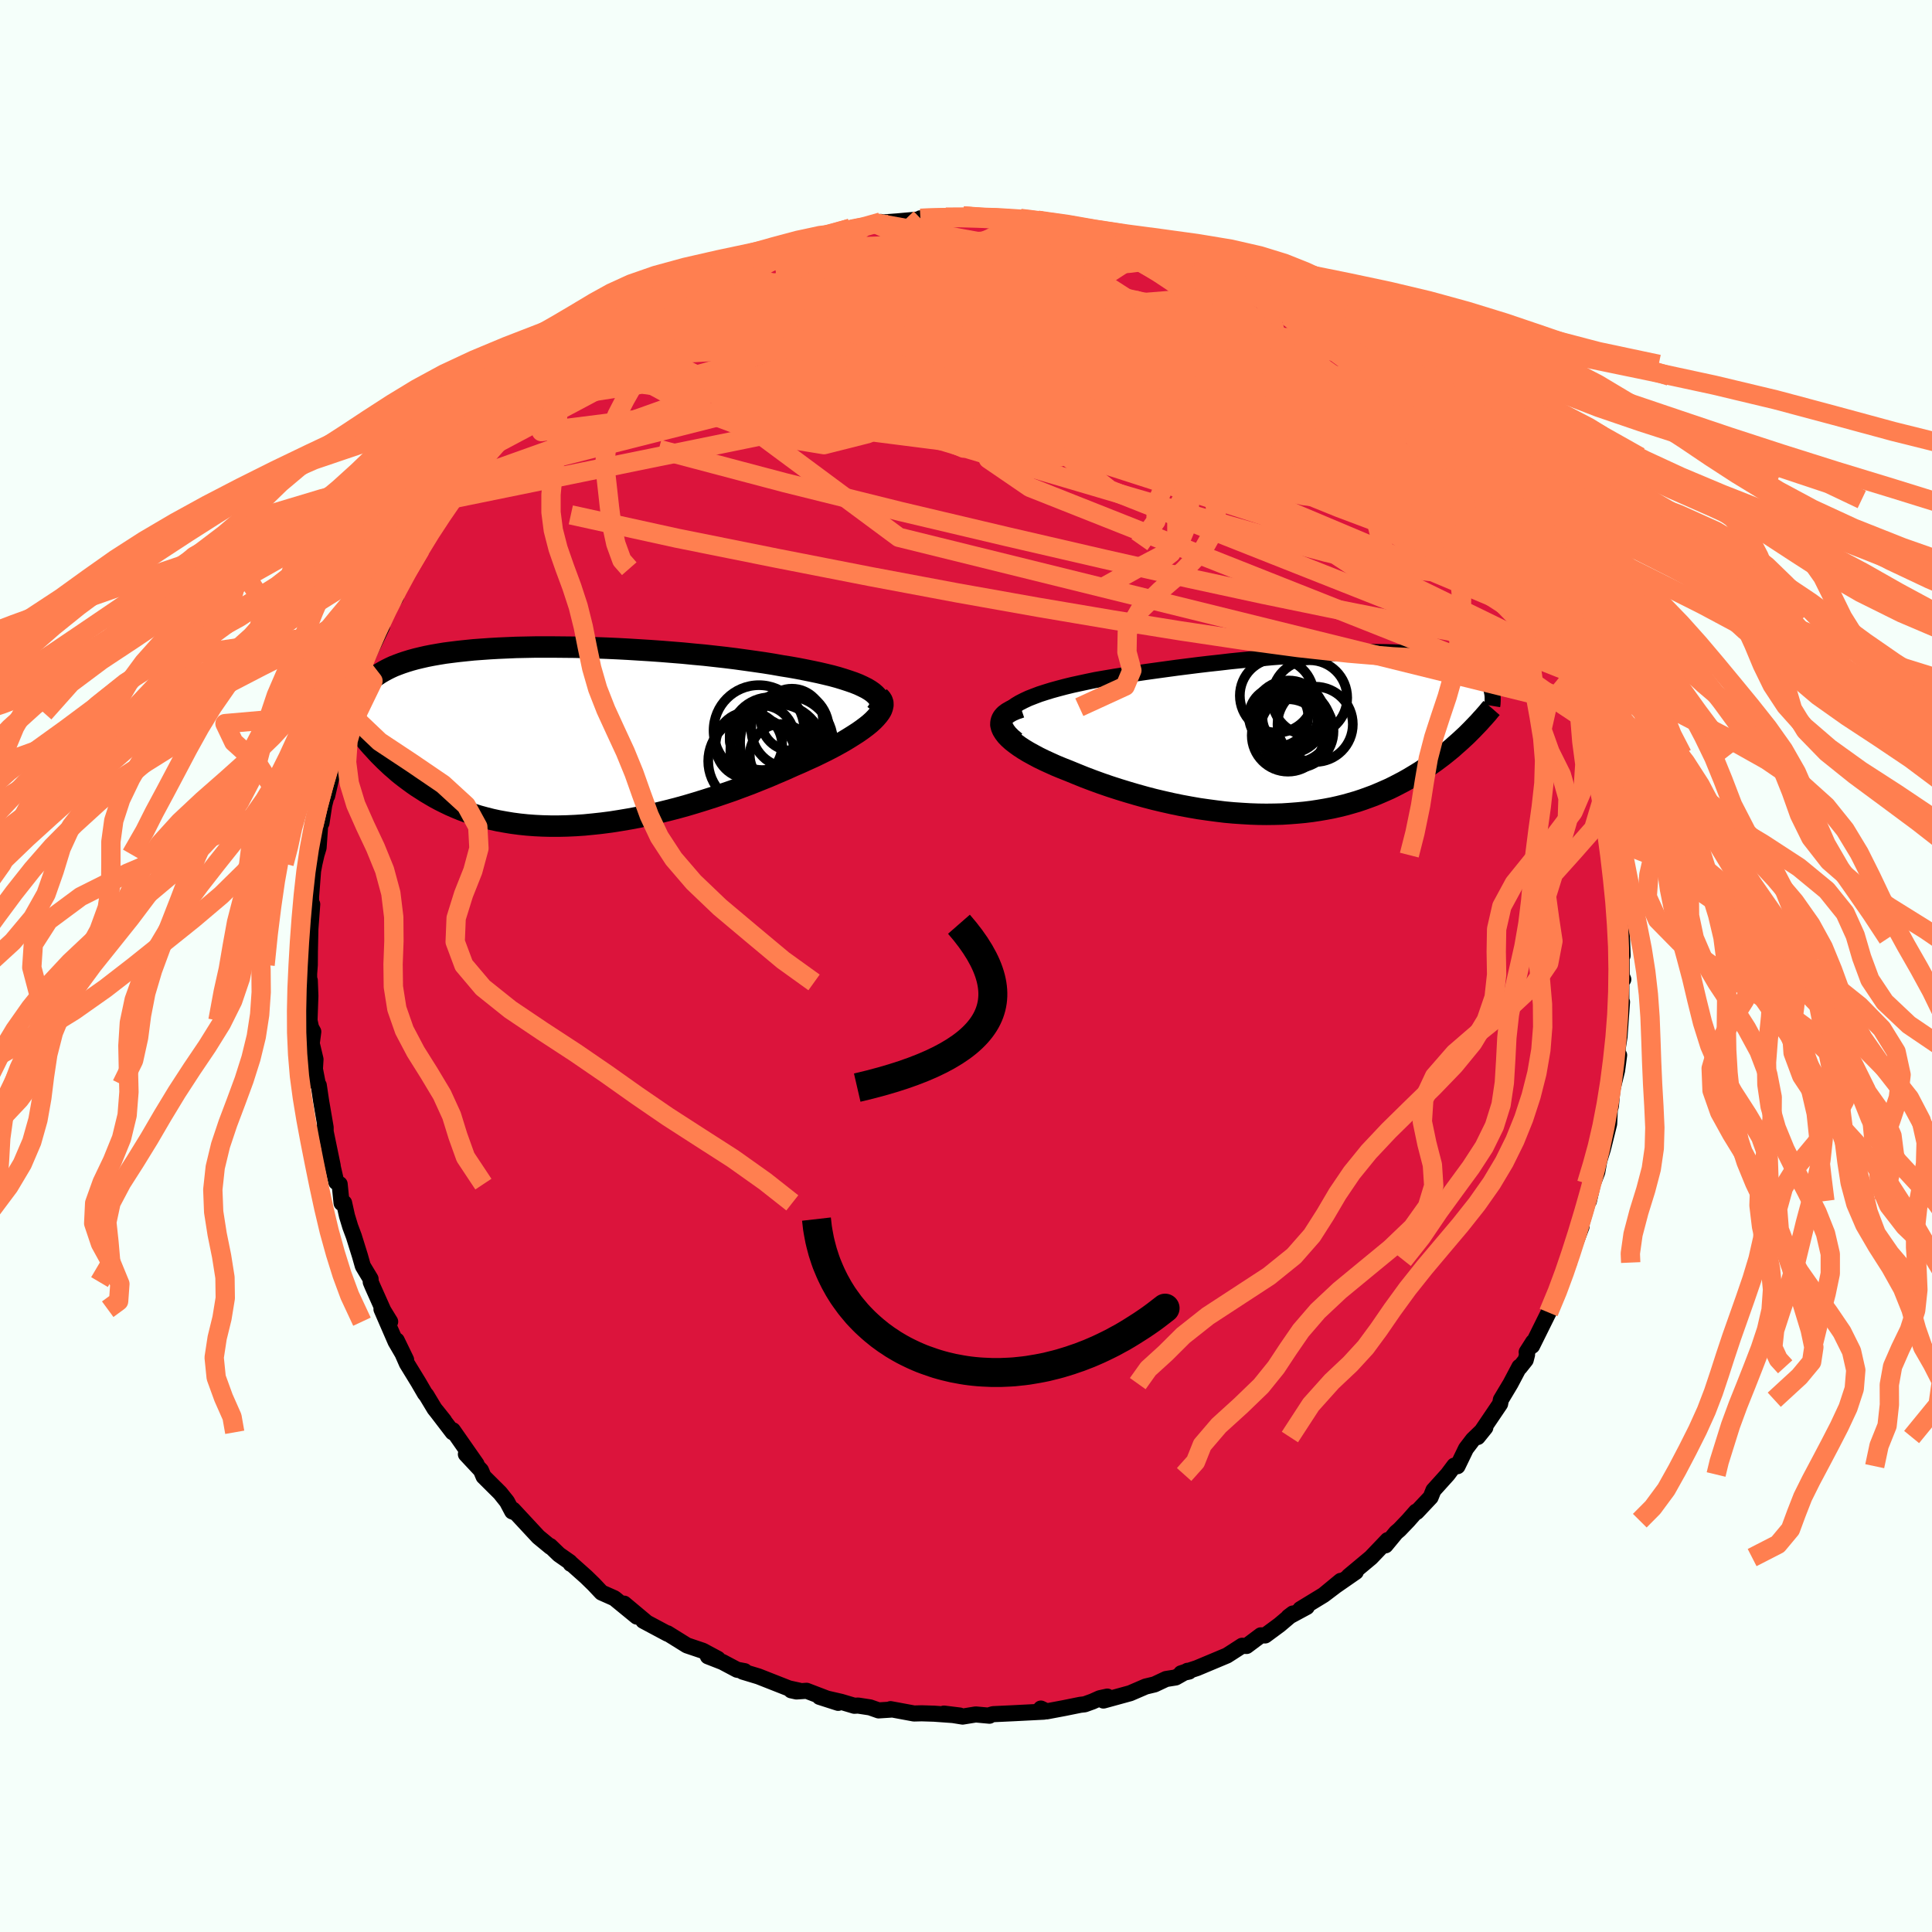 <svg xmlns="http://www.w3.org/2000/svg" width="500" height="500" viewBox="-100 -100 200 200"><defs><clipPath id="c"><path d="m33.5-4.78-.35-.21-.4-.2-.43-.2-.48-.19-.52-.18-.55-.18-.59-.18-.62-.17-.66-.16-.69-.16-.71-.15-.74-.15-.77-.15-.79-.14-.82-.13-.9-.16-.94-.15-.97-.14-1-.14-1.02-.14-1.05-.13-1.07-.12-1.08-.12-1.1-.1-1.11-.11-1.12-.09-1.12-.09-1.13-.08-1.13-.07-1.13-.07-1.13-.06-1.11-.05-1.11-.04-1.1-.03-1.08-.03-1.07-.01-1.04-.01h-2.04l-.99.02-.96.02-.93.04-.91.04-.88.05-.85.06-.82.06-.79.08-.76.08-.73.09-.7.09-.67.11-.63.11-.61.12-.57.13-.54.13-.51.14-.49.15-.45.15-.43.16-.41.16-.37.17-.36.18-.33.18-.31.18-.29.19-.28.19-.25.2-.23.2-.22.21-.2.22-.18.22-.16.22-.15.23-.13.23-.12.24-.1.24-.09.25-.08.25-.07.26 1.3 3.87.26.3.28.3.28.31.29.31.3.3.31.31.33.31.33.31.35.3.35.31.37.3.39.3.39.29.41.3.42.29.44.28.45.29.47.28.48.28.5.27.52.26.54.26.55.24.58.24.59.22.62.21.63.2.66.18.67.17.69.15.72.13.73.12.76.1.77.08.8.06.81.04.83.02h.84l.87-.02.88-.04.89-.06.91-.09.92-.1.93-.12.95-.15.95-.16.96-.18.97-.21.98-.22.98-.24.98-.25.98-.27.98-.29.97-.3.97-.31.97-.33.96-.33.94-.35.94-.35.92-.37.9-.36.88-.38.87-.37.84-.38.72-.31.7-.32.69-.31.66-.32.65-.32.62-.32.59-.32.57-.32.53-.32.51-.32.48-.31.44-.31.4-.3.37-.3.33-.3"/></clipPath><clipPath id="b"><path d="m-31.56-2.42.29-.25.35-.25.4-.24.45-.23.49-.23.54-.21.58-.22.62-.2.65-.2.69-.19.72-.19.74-.18.78-.17.79-.17.82-.17.98-.17 1.01-.17 1.03-.16 1.05-.16 1.07-.16 1.08-.15 1.09-.15 1.1-.15 1.11-.14 1.11-.14 1.1-.13 1.11-.12 1.1-.13 1.09-.11 1.09-.11 1.07-.1 1.05-.1 1.05-.08 1.02-.08 1-.08.99-.06.96-.06.93-.05.92-.04.88-.04.86-.02.84-.02.8-.01h.78l.74.01.72.02.68.03.66.03.63.04.6.05.56.06.54.06.51.07.49.08.45.09.43.09.4.1.38.1.36.11.33.11.31.12.29.12.28.13.25.12.24.13.22.14.21.14.19.14.18.14.16.15.14.15.14.16.12.15.11.16.09.16.09.17.07.16.07.17.05.17-2.29 4.5-.27.27-.28.26-.29.27-.3.27-.31.27-.31.28-.33.27-.33.27-.34.27-.36.27-.36.27-.38.27-.38.27-.39.26-.41.27-.42.26-.43.26-.44.26-.46.26-.48.25-.48.25-.51.25-.52.23-.53.23-.55.23-.57.21-.58.21-.6.2-.62.18-.64.18-.65.16-.67.15-.69.13-.71.12-.72.11-.74.09-.75.07-.78.06-.78.05-.81.02-.82.01-.83-.01-.85-.03-.85-.05-.88-.06-.88-.08-.89-.11-.9-.12-.91-.13-.92-.16-.92-.17-.92-.19-.93-.21-.93-.22-.92-.24-.93-.26-.92-.27-.91-.28-.9-.29-.9-.31-.88-.32-.87-.33-.84-.34-.83-.34-.66-.26-.65-.27-.62-.28-.59-.27-.57-.28-.54-.29-.51-.28-.48-.29-.44-.29-.4-.29-.36-.28-.32-.29-.27-.28-.22-.29-.17-.27"/></clipPath><filter id="a"><feTurbulence baseFrequency=".05" numOctaves="3" result="noise" type="noise"/><feDisplacementMap in="SourceGraphic" in2="noise" scale="2"/></filter></defs><rect width="100%" height="100%" x="-100" y="-100" fill="#F5FFFA"/><path fill="#DC143C" stroke="#000" stroke-linejoin="round" stroke-width="1.667" d="m67.89 1.03.15.36-.2-.26v3.28l.07-.69-.26 3.61-.19 1.21.02.58.13.11-.21 1.58-.49 1.99-.15 1.7-.11.33-.07 1.5-.6 2.42-.28.45.24-.29-.38 1.22-.21 1.2-.46 1.19-.41 1.81.01-.26-.88 2.95-.68 1.81.79-1.85-1.3 3.45.04-.2-.03.47-1.34 3.19.18-.23-.13.52-.83 1.69-1.71 3.45.11-.4-.67 1.05.04.26-.14.55-.61.77-.04-.06-.92 1.74-1 1.67-.08.43-2.32 3.43.79-.98-1.29 1.25-.71.93-.88 1.82-.33-.06-.69.92-1.47 1.63-.29.72-1.44 1.53-.07-.04-.83.94-.89.93-.35.3-1.09 1.32.22-.54-1.73 1.81-2.3 1.92.73-.44-2.09 1.45-1.16.88 1.69-1.4-1.77 1.46-2.41 1.47.67-.23-1.89 1.02.45-.34-1.38 1.17-1.49 1.1-.45-.01-1.47 1.1-.47-.02-1.1.71-.47.3-3.1 1.3-1.64.54.82-.18-.16-.08-1.22.69-1 .16-1.19.56-.92.22-1.6.69-2.77.76.4-.41-.78.17-.76.34-.8.29-.45.05-1.68.34-1.81.34-.6-.29.32.32-3.12.16-2.14.1-.25.07-.13.09-1.42-.13-1.36.22-1.93-.31 1.63.2-2.65-.19-1.28-.04-.8.02-2.43-.45.02.05-1.26.08-.88-.31-1.24-.19-.39.02-1.38-.41-2.22-.51 1.93.62-3.27-1.25-1.05.07-.55-.12.85.04-1.09-.24-3.15-1.24-1.62-.49.2-.05-.79-.15-1.51-.8-1.51-.59 1.03.26-1.57-.84-1.63-.55-2.01-1.25v.04l-.62-.33-1.89-1.01.23.08-2.21-1.85 1.31 1.34-2.32-1.9-1.33-.59-.8-.85-.79-.77-1.64-1.46.04.11-.09-.18-1.13-.79-.91-.88.03.09-1.25-1.03-2.62-2.82.27.32-.36-.14-.54-1.02-.71-.89-1.71-1.7-.27-.64-1.56-1.67 1.1 1.03-2.45-3.51-.02.21-1.7-2.22.82 1.03-1-1.25-.86-1.43-.12-.12-.71-1.22-1.17-1.91-1.05-2.39.97 2-1.09-1.87-1.46-3.36.9 1.29-.7-1.14-1.13-2.53-.18-.43-.02-.33-.8-1.33-.3-1.06-.63-2.02-.37-.99-.34-1.12-.3-1.35-.26.02-.2-1.96-.35-.21-.72-3.13.35 1.43-.83-4.01.1.85v-.8l-.47-2.74-.24-1.62-.09-.08-.31-1.6.06-1.01-.39-1.64.16-1.22-.23-.42-.16-.74.09-2.55-.06-1.59-.06.2-.01-.88.07-.93.01-1.4.05-2.32.19-2.56-.11.13-.01-.89.21-2.7.14-.75.22-.95.21-.69.2-2.86-.11.59.21-.29.28-1.84.34-1.34-.03.36.76-3.32.02-.39.32-1.88.18.11.6-2.67-.03.39.15-.81 1.06-2.87.5-1.41-.27.27.34-.74 1.27-2.57.77-1.61-.52.51.59-1.5 1.37-2.05-.4.28 1.78-3.25.13-.18.03-.1 1-1.71-.09-.01.24-.43 1.8-2.83.61-1.12.8-.87-.31.32 1.38-2.14-.42.95.87-1.61 2-2.3-.39.79.97-1.5.68-.68.2-.48 1.14-.95 1.32-1.55.26-.14 1.35-1.28-.42.4 2.95-2.94.61-.48.57-.59.41-.3 1.45-1.03-.03.07 2.2-1.99-.14.45 1.05-.6-.12-.13 1.98-1.34 1.37-.96.15-.1.39-.25 1.73-.85 2.09-1.29.15.13.8-.66 1.28-.33-.29-.04.14.15 3.97-2-.22.33-.22-.11 2.24-.83.69-.05.04.07 3.75-1.21-.35.16 2.2-.55-.09.03h.08l1.7-.58 2.79-.5-.11-.04.47-.11-.71.12 2.4-.18 2.47-.22-.07-.1 1.27.05 1.36-.17 1.8-.13 1.61.09.69.15 1.8-.12-.62.27 2.44-.13.74.13-.77-.09 1.81.15 2.42.4-1.04.07 3.35.55-.01-.19-1.07.02 3.63.62 2.2.48.56.35-.12.03-.61-.16 2.4.5-.34-.12 1.3.69 2.04.65 2.02.78-1.15-.22 2.03.51-.1.34 1.57.53.64.3 1.63 1.15 1.99.88.11-.07 1.67.99-1.31-.7 3.1 1.69-1.09-.49 2.08 1.45 2.06 1.43-.23-.43.96 1.19.25.32.98.59.92.79 1.33 1.22 1.5 1.13-.25-.23.31.14 2.24 2.21.72.66.25.69 1.51 1.29-.85-.91 1.21 1.21 1.51 2.16 1.07 1.46-.15-.33 2.15 2.84-.91-1.36.93 1.45.38.35 1.21 1.66.12.54 1.78 2.48.27.74.31.39.31.53-.15.23 1.74 2.8-.22-.33.5 1.39 1.27 2.13-.01-.04.72 1.84 1.16 2.57-.21-.27.63 1.83-.41-.75.57.44.88 3.19.12.14.12 1.14.79 2.22.26.18.3 1.35.14.7.15.77.46 2.69.03-.02.53 2.54.52 2.23-.14-1.22.08 2.73.4 2.25-.25-.67.48 2.58-.08-.04.02 1.3.21 1.55.1 1.64.06 1.8-.1.17.02 1.93.15.36" filter="url(#a)"/><path fill="#fff" d="m-31.56-2.42.29-.25.35-.25.4-.24.45-.23.49-.23.54-.21.58-.22.62-.2.65-.2.69-.19.72-.19.74-.18.78-.17.79-.17.82-.17.98-.17 1.01-.17 1.03-.16 1.05-.16 1.07-.16 1.08-.15 1.09-.15 1.1-.15 1.11-.14 1.11-.14 1.1-.13 1.11-.12 1.1-.13 1.09-.11 1.09-.11 1.07-.1 1.05-.1 1.05-.08 1.02-.08 1-.08.99-.06.96-.06.93-.05.92-.04.88-.04.86-.02.84-.02.8-.01h.78l.74.01.72.02.68.03.66.03.63.04.6.05.56.06.54.06.51.07.49.08.45.09.43.09.4.1.38.1.36.11.33.11.31.12.29.12.28.13.25.12.24.13.22.14.21.14.19.14.18.14.16.15.14.15.14.16.12.15.11.16.09.16.09.17.07.16.07.17.05.17-2.29 4.5-.27.27-.28.26-.29.27-.3.27-.31.27-.31.28-.33.27-.33.27-.34.27-.36.27-.36.27-.38.27-.38.27-.39.26-.41.27-.42.26-.43.26-.44.26-.46.26-.48.25-.48.25-.51.25-.52.23-.53.23-.55.23-.57.21-.58.21-.6.2-.62.18-.64.18-.65.16-.67.15-.69.13-.71.12-.72.11-.74.09-.75.07-.78.06-.78.05-.81.02-.82.01-.83-.01-.85-.03-.85-.05-.88-.06-.88-.08-.89-.11-.9-.12-.91-.13-.92-.16-.92-.17-.92-.19-.93-.21-.93-.22-.92-.24-.93-.26-.92-.27-.91-.28-.9-.29-.9-.31-.88-.32-.87-.33-.84-.34-.83-.34-.66-.26-.65-.27-.62-.28-.59-.27-.57-.28-.54-.29-.51-.28-.48-.29-.44-.29-.4-.29-.36-.28-.32-.29-.27-.28-.22-.29-.17-.27" filter="url(#a)" transform="translate(36.07 -24.09)"/><path fill="#fff" d="m33.5-4.78-.35-.21-.4-.2-.43-.2-.48-.19-.52-.18-.55-.18-.59-.18-.62-.17-.66-.16-.69-.16-.71-.15-.74-.15-.77-.15-.79-.14-.82-.13-.9-.16-.94-.15-.97-.14-1-.14-1.02-.14-1.05-.13-1.07-.12-1.08-.12-1.1-.1-1.11-.11-1.12-.09-1.12-.09-1.13-.08-1.13-.07-1.13-.07-1.13-.06-1.11-.05-1.11-.04-1.1-.03-1.08-.03-1.07-.01-1.04-.01h-2.04l-.99.02-.96.02-.93.04-.91.04-.88.05-.85.06-.82.06-.79.08-.76.08-.73.09-.7.09-.67.11-.63.11-.61.12-.57.13-.54.13-.51.14-.49.15-.45.15-.43.16-.41.16-.37.17-.36.18-.33.18-.31.18-.29.19-.28.19-.25.2-.23.2-.22.21-.2.22-.18.22-.16.22-.15.23-.13.23-.12.24-.1.24-.09.25-.08.25-.07.26 1.3 3.87.26.3.28.3.28.31.29.31.3.3.31.31.33.31.33.31.35.3.35.31.37.3.39.3.39.29.41.3.42.29.44.28.45.29.47.28.48.28.5.27.52.26.54.26.55.24.58.24.59.22.62.21.63.2.66.18.67.17.69.15.72.13.73.12.76.1.77.08.8.06.81.04.83.02h.84l.87-.02.88-.04.89-.06.91-.09.92-.1.93-.12.95-.15.95-.16.96-.18.97-.21.98-.22.98-.24.98-.25.98-.27.98-.29.97-.3.97-.31.97-.33.96-.33.94-.35.94-.35.92-.37.9-.36.88-.38.87-.37.84-.38.72-.31.7-.32.69-.31.66-.32.65-.32.62-.32.59-.32.57-.32.53-.32.51-.32.48-.31.44-.31.4-.3.37-.3.33-.3" filter="url(#a)" transform="translate(-43.45 -23.75)"/><g fill="none" stroke="#000" transform="translate(36.07 -24.09)"><path stroke-linejoin="round" stroke-width="1.667" d="m-30.78.68-.43-.36-.35-.35-.26-.34-.18-.32-.1-.31-.03-.31.05-.29.11-.28.17-.28.24-.26.29-.25.35-.25.4-.24.45-.23.49-.23.54-.21.58-.22.62-.2.65-.2.69-.19.72-.19.74-.18.78-.17.79-.17.82-.17.98-.17 1.01-.17 1.03-.16 1.05-.16 1.07-.16 1.08-.15 1.09-.15 1.1-.15 1.11-.14 1.11-.14 1.1-.13 1.11-.12 1.1-.13 1.09-.11 1.09-.11 1.07-.1 1.05-.1 1.05-.08 1.02-.08 1-.08.99-.06.96-.06.93-.05.92-.04.88-.04.86-.02.84-.02.8-.01h.78l.74.01.72.02.68.03.66.03.63.04.6.05.56.06.54.06.51.07.49.08.45.09.43.09.4.1.38.1.36.11.33.11.31.12.29.12.28.13.25.12.24.13.22.14.21.14.19.14.18.14.16.15.14.15.14.16.12.15.11.16.09.16.09.17.07.16.07.17.05.17.04.17.04.17.03.17.02.18.01.17v.35l-.01.18-.01.17-.03.18" filter="url(#a)"/><path stroke-linejoin="round" stroke-width="2.222" d="m-30.41-2.69-.53.18-.45.2-.36.21-.29.22-.21.24-.13.24-.07.26-.01.26.06.26.12.28.17.27.22.29.27.28.32.29.36.28.4.29.44.29.48.29.51.28.54.29.57.28.59.27.62.28.65.27.66.26.83.34.84.34.87.33.88.32.9.31.9.29.91.28.92.27.93.26.92.24.93.22.93.21.92.19.92.17.92.16.91.13.9.12.89.11.88.08.88.06.85.05.85.03.83.01.82-.01.81-.02.78-.05.78-.06.75-.07.74-.09.72-.11.71-.12.69-.13.67-.15.65-.16.64-.18.62-.18.6-.2.58-.21.57-.21.55-.23.53-.23.52-.23.51-.25.48-.25.48-.25.46-.26.44-.26.43-.26.42-.26.41-.27.39-.26.38-.27.38-.27.36-.27.36-.27.34-.27.33-.27.33-.27.31-.28.31-.27.3-.27.29-.27.28-.26.27-.27.26-.26.26-.27.25-.26.24-.25.23-.26.23-.25.22-.25.22-.25.2-.25.21-.24" filter="url(#a)"/><circle cx="-3.894" cy="-3.899" r="3.828" clip-path="url(#b)" filter="url(#a)"/><circle cx="-2.219" cy="-1.724" r="3.176" clip-path="url(#b)" filter="url(#a)"/><circle cx="-3.709" cy="-1.739" r="3.068" clip-path="url(#b)" filter="url(#a)"/><circle cx="-2.089" cy="-.764" r="3.808" clip-path="url(#b)" filter="url(#a)"/><circle cx="-2.739" cy=".221" r="3.75" clip-path="url(#b)" filter="url(#a)"/><circle cx="-2.684" cy="-1.679" r="3.038" clip-path="url(#b)" filter="url(#a)"/><circle cx="-.499" cy="-3.674" r="3.892" clip-path="url(#b)" filter="url(#a)"/><circle cx="-1.834" cy="-.224" r="3.808" clip-path="url(#b)" filter="url(#a)"/><circle cx=".076" cy="-.929" r="3.898" clip-path="url(#b)" filter="url(#a)"/><circle cx="-2.674" cy="-1.694" r="3.772" clip-path="url(#b)" filter="url(#a)"/></g><g fill="none" stroke="#000" transform="translate(-43.45 -23.75)"><path stroke-linejoin="round" stroke-width="2.222" d="m34.14-2.41.19-.26.14-.26.07-.25.01-.25-.04-.24-.1-.23-.15-.23-.21-.22-.25-.22-.3-.21-.35-.21-.4-.2-.43-.2-.48-.19-.52-.18-.55-.18-.59-.18-.62-.17-.66-.16-.69-.16-.71-.15-.74-.15-.77-.15-.79-.14-.82-.13-.9-.16-.94-.15-.97-.14-1-.14-1.02-.14-1.05-.13-1.07-.12-1.08-.12-1.1-.1-1.11-.11-1.12-.09-1.12-.09-1.13-.08-1.13-.07-1.13-.07-1.13-.06-1.11-.05-1.11-.04-1.1-.03-1.08-.03-1.07-.01-1.04-.01h-2.04l-.99.02-.96.02-.93.04-.91.04-.88.05-.85.06-.82.06-.79.08-.76.08-.73.09-.7.09-.67.11-.63.11-.61.12-.57.13-.54.13-.51.14-.49.15-.45.15-.43.16-.41.16-.37.17-.36.18-.33.18-.31.18-.29.19-.28.19-.25.2-.23.2-.22.21-.2.22-.18.22-.16.22-.15.23-.13.23-.12.24-.1.24-.09.25-.08.25-.07.26-.05.26-.04.26-.03.27-.02.27-.01.28-.01.28.01.28.02.29.02.29.03.29" filter="url(#a)"/><path stroke-linejoin="round" stroke-width="2.222" d="m34.45-4.12.19.19.13.21.07.22.01.24-.05.24-.09.26-.15.26-.2.27-.24.28-.28.29-.33.3-.37.3-.4.3-.44.31-.48.31-.51.32-.53.32-.57.32-.59.32-.62.32-.65.32-.66.32-.69.31-.7.32-.72.31-.84.38-.87.37-.88.38-.9.36-.92.37-.94.35-.94.35-.96.33-.97.33-.97.31-.97.3-.98.29-.98.27-.98.25-.98.24-.98.22-.97.21-.96.18-.95.16-.95.15-.93.12-.92.1-.91.09-.89.06-.88.04-.87.02H.45l-.83-.02-.81-.04-.8-.06-.77-.08-.76-.1-.73-.12-.72-.13-.69-.15-.67-.17-.66-.18-.63-.2-.62-.21-.59-.22-.58-.24-.55-.24-.54-.26-.52-.26-.5-.27-.48-.28-.47-.28-.45-.29-.44-.28-.42-.29-.41-.3-.39-.29-.39-.3-.37-.3-.35-.31-.35-.3-.33-.31-.33-.31-.31-.31-.3-.3-.29-.31-.28-.31-.28-.3-.26-.3-.25-.3-.24-.3-.24-.29-.23-.3-.22-.28-.21-.29-.2-.28-.2-.28-.19-.27-.18-.27" filter="url(#a)"/><circle cx="24.271" cy="1.905" r="3.202" clip-path="url(#c)" filter="url(#a)"/><circle cx="23.911" cy="1.485" r="4.852" clip-path="url(#c)" filter="url(#a)"/><circle cx="24.881" cy=".62" r="4.816" clip-path="url(#c)" filter="url(#a)"/><circle cx="22.336" cy=".12" r="3.348" clip-path="url(#c)" filter="url(#a)"/><circle cx="22.016" cy="-.625" r="4.696" clip-path="url(#c)" filter="url(#a)"/><circle cx="20.971" cy=".89" r="3.446" clip-path="url(#c)" filter="url(#a)"/><circle cx="25.431" cy="-1.745" r="3.21" clip-path="url(#c)" filter="url(#a)"/><circle cx="25.236" cy="-.79" r="4.02" clip-path="url(#c)" filter="url(#a)"/><circle cx="21.371" cy="2.54" r="4.606" clip-path="url(#c)" filter="url(#a)"/><circle cx="23.196" cy=".13" r="4.202" clip-path="url(#c)" filter="url(#a)"/></g><g fill="none" stroke="coral" stroke-linejoin="round" stroke-width="2"><path d="m17.33-74.87.17.02.63.18.66.26.58.33.39.33.1.28-.24.23-.57.18-.87.15-1.17.15-1.49.13-1.86.11-2.3.05-2.78-.03-3.32-.12-3.92-.19-4.56-.22-5.21-.24-5.66-.35m37.08.87 1.41.48 1.1.53 1.19.62 1.29.69 1.31.69 1.16.62.93.48.64.32.39.19.16.09-.06-.01-.36-.16-.85-.42-1.63-.89m-55.42-2.11 2.42-1.18 1.06-.47.72-.27.69-.21.67-.16.59-.1.42-.01.16.11-.16.24-.5.4-.82.53-1.13.68-1.47.84-1.89 1.03-2.37 1.25-2.82 1.47-3.21 1.67-3.54 1.83m93.24 20.36.08.49-.28.22-.63.09-.99.01-1.4-.13-1.84-.34-2.34-.6-2.85-.87-3.41-1.18-4.04-1.52-4.69-1.9-5.38-2.35-6.06-2.81-6.74-3.25-7.51-3.62-8.39-3.89-9.35-4.21" filter="url(#a)"/><path d="m-.29-77.65 1.27.09.97.08.78.08.62.08.46.1.3.13.17.18.03.23-.14.28-.34.33-.57.37-.81.41-1.07.45-1.36.49-1.69.54-2.1.58-2.55.63-3 .7-3.41.77-3.76.84-4.12.96-4.56 1.1-5.07 1.23M52.8-48.74l-.39-.54.01.15.04.3-.14.22h-.45l-.85-.35-1.33-.83-1.84-1.32-2.34-1.8-2.8-2.23-3.3-2.68-3.88-3.17-4.67-3.8-5.61-4.51" filter="url(#a)"/><path d="m50.8-51.25.3.35.32.53.03.3-.19.17-.38.1h-.59l-.88-.15-1.25-.41-1.68-.74-2.15-1.09-2.58-1.44-3.03-1.75-3.47-2.05-3.95-2.38-4.43-2.73-4.91-3.09-5.36-3.49L10.57-73m-40.49 3.41 1.46-.84 1.01-.49.94-.41.96-.39 1.06-.42 1.15-.46 1.2-.47 1.19-.45 1.15-.43 1.11-.38 1.04-.34.95-.3.83-.24.65-.19.44-.12.19-.05-.08.02-.36.1-.66.19-.97.28-1.25.36-1.44.43-1.37.4M7.41-77.2l1.38.3.71.24.44.21.16.2-.08.24-.39.28-.83.32-1.43.32-2.09.3-2.7.3-3.25.34-3.78.4-4.41.53-5.13.62-5.72.58" filter="url(#a)"/><path d="m5.6-77.35 1.67.2 1.25.23.91.21.65.18.47.17.31.18.13.19-.15.19-.53.15-.97.13-1.4.11-1.78.11-2.13.13-2.46.15-2.87.16-3.44.16-4.22.17-5.06.19m74.36 38.6-.13.45-.63.82-1.43.56-2.33.07-3.24-.39-4.12-.73-4.99-.95-5.88-1.16-6.8-1.4-7.77-1.68-8.81-1.99-9.9-2.29-11-2.6-12.07-3-13.04-3.45" filter="url(#a)"/><path d="m60.33-35.78.5 1.71-.11 1.2-.76.65-1.34.29-1.85.12-2.35.05-2.86.02-3.41-.07-3.98-.2-4.57-.38-5.19-.57-5.81-.78-6.43-.96-7.07-1.14-7.67-1.3-8.31-1.48-8.95-1.68-9.66-1.89-10.4-2.09-11.02-2.42m82.49-14.36.88.65.45.38.43.44.36.48.17.37-.12.16-.44-.05-.75-.25-1.06-.42-1.38-.6-1.73-.83-2.1-1.12-2.49-1.45-2.89-1.8-3.37-2.16-4.09-2.55-5.28-2.99" filter="url(#a)"/><path d="m17.33-74.87.34.14 1.16.54 1.54.84 1.83 1.09 2.02 1.28 2.11 1.39 2.12 1.48 2.16 1.55 2.19 1.61 2.24 1.64 2.27 1.64 2.26 1.62 2.19 1.59 2.09 1.56 1.95 1.51 1.79 1.42 1.59 1.27m-69.16-21.54.72-.1 1.14-.28 1.3-.36 1.21-.33 1.04-.27.9-.24.82-.21.73-.17.61-.14.44-.08.24-.01.05.06-.13.12-.31.19-.52.25-.77.33-1.07.41-1.43.51-1.79.61-2.16.68-2.49.71-2.88.79" filter="url(#a)"/><path d="m50.8-51.25.4.45.63.78.55.73.56.75.59.84.6.89.56.86.47.75.34.59.2.39.05.19-.09.01-.24-.19-.4-.42-.59-.68-.77-.94-.95-1.21-1.13-1.47-1.37-1.81-1.69-2.28-2.22-2.97m10.28 13.11.11.36-.2.39-.47.46-.79.43-1.16.33-1.59.18-2.03.03-2.51-.15-3.01-.38-3.53-.65-4.1-.95-4.68-1.24-5.28-1.49-5.86-1.7-6.45-1.88-7.02-2.07-7.63-2.28L-7.9-56l-8.93-2.77-9.51-3.11m.59-9.75 2.4-1.17 1.01-.45.62-.23.51-.13.4-.05.23.07-.04.2-.45.39-.93.6-1.46.84-1.95 1.03-2.4 1.24-2.93 1.51-3.64 1.88m66.91-2.22h-.06l.84.55 1.05.73 1.11.8 1.06.79.94.72.82.66.74.6.65.55.58.47.45.39.31.26.14.12-.05-.02-.28-.18-.54-.37-.86-.62-1.19-.87-1.47-1.1-1.67-1.26-1.83-1.39" filter="url(#a)"/><path d="m57.2-41.96.33.84.58 1.11.54 1.05.49.98.43.93.36.82.24.68.12.45-.04.2-.19-.08-.35-.34-.5-.59-.66-.84-.84-1.11-1.01-1.41-1.2-1.72-1.39-2.07-1.61-2.46-1.91-2.93-2.3-3.47-2.7-4.01M12.13-76.37l.33.21 1.31.37 1.02.36.44.3-.02.26-.32.26-.48.31-.64.37-.82.45-1.08.5-1.42.54-1.81.58-2.22.6-2.61.66-3 .71-3.38.76-3.79.81-4.23.82-4.71.81-5.27.82-5.85.89-6.4.99" filter="url(#a)"/><path d="M63.67-26.93-6.96-44.38l-14.71-10.9 6.44-7.07 7.83-3.2 3.61-.49 2.36.88 5.48 1.7 9.7 2.29 10.97 2.15 7.3.73-.72-1.4-10.64-2.7L1.67-64.5-16.62-66l11.9-11.4" filter="url(#a)"/><path d="M58.57-39.26 39.48-52.54 19.97-62.62l-10.14-3.3-3.67.13.68.49 3.96-.07 5.54-.24 4.6-.07 1.57.02h-1.65l-2.19.55 1.95 2.46 9.49 5.71 14.67 8.45 11.13 7.06.4-2.19" filter="url(#a)"/><path d="M63.91-25.65 23.92-53.86l-4.37-8.81-4.48-2.03-10.84.34-13.13.7-9.86.03-3.72-1.14 1.68-2.21 3.86-2.58 2.5-1.84-.7-.09-2.78 1.94-.3 3.09 9.46 2.24 23.91-.32 21.99-.63" filter="url(#a)"/><path d="m-49.02-53.87 24.17-12.84 12.36-2.3 9.4 1.85 6.5 3.18L6.5-61.4l.05 1.2-1.57.05-1.42-.61-.24-.93.77-1.01 1.22-.51 1.76.94 2.71 2.9L12-55.39l-2.28 2.7-7.41.2 4.3 2.94 57.06 22.62" filter="url(#a)"/><path d="m-41.54-61.49 34.35-7.53 15.46 1.46 1.82 3.91-2.8 3.08-2.66 1.33-1.16.33.3.31 1.36.56 1.95.32 1.81-.67.64-2.23-1.26-3.68-3.01-3.8-4.18-1.52-4.47 3.07 3.08 7.41 48.53 4.27" filter="url(#a)"/><path d="m-52.05-50.2 36.04-12.86 10.21-1.55-2.38 1.88-.6 3.6 3.91 3.57 4.62 1.95 1.78-.3-1.63-2.21-3.33-3.22-2.78-3.16-.53-2.02 2.61-.05 5.7 2.18 7.81 3.79 8.08 3.95 6.36 2.5 3.58.03 1.11-2.31-1.03-3.51-5.78-2.75-19.92 1.11-54.9 11.2" filter="url(#a)"/><path d="m-52.05-50.2 47.28-11.94 26.86 3.94 7.14 4.76-6.02-.18-9.77-4.53-6.83-5.87-1.72-4.49 2.28-1.92 3.9.38 3.43 1.49 1.89 1.21.14-.03-1.43-1.05-1.31.43 6.69 7.84 40.57 26.22" filter="url(#a)"/><path d="m-39.95-62.86 22.21 3.59 25.83.4 14.85-.76 6.37-.02-.18-.48-4.89-1.95-6.92-2.94-6.71-2.75-5.74-1.8-5.24-.95-5.1-.61-4.48-.67-2.8-.71-.34-.48 2.14.09 4.37 1.16 7.5 3.78 15.83 11.17 47.16 31.14" filter="url(#a)"/><path d="M-9.28-76.91 9.94-73.4l6.24 5.8-4.41 3.65-8.82.56-7.32-1.2-3.23-1.55.71-1.07 3.16-.27 4 .33 3.53.58 2.38.71 1.45 1.23 1.7 2.15 3.34 2.8 4.99 2.1 3.58-.37-3.77-3.8-15.38-7.2-15.75-6.84" filter="url(#a)"/><path d="m-8.81-77.02 27.75 23.13 2.44 2.22 1.4-1.28 1.35-.75 1.27.12.4-.06-1.52-1.08-3.32-1.96-3.4-2.06-1.31-1.25 1.9-.05 4.07.71 3.38.2-.27-1.7-5.14-3.96-8.89-4.91L.67-73.21l-11.73-.15-14.26 4.41-20.36 11.42" filter="url(#a)"/><path d="M57.2-41.96 23.24-62.54l-6.35-3.65 5.55 2.2 4.36 2.83-.81 1.5-3.99-.06-3.54-1.03-.62-.99 2.88-.1 5.5 1.18 6.59 2.22 6.08 2.64 4.26 2.34 1.57 1.51-1.5.59-4.44-.12-6.86-.53-8.5-.87-9.6-1.4-11.11-1.93-14.16-1.51-17.59.51-14.91 1.89-.12-3.63" filter="url(#a)"/><path d="m-44.49-58.55 10.95-1.69 17.75 2.41 11.94-.91 3.13-3.87-2.03-4.06-3.64-2.62-3.45-1.01-2.48.05-1.26.45-.13.41.73.33 1.5.53 2.59 1.02 4.19 1.55 5.73 1.57 6.04.76 4.19-.85.44-2.56-3.65-3.48-6.21-3.02-6.62-1.4-6.49.79-10 4.21-24.15 12.27" filter="url(#a)"/><path d="M53.2-48.3 21.62-63.37l-3.35-1.41 4.8 3.22 5.08 2.85 1.28.4-2.22-1.52-3.4-1.93L20.37-63l-4.56-.45-7.15-.23-9.47-.56-9.64-.95-8.08-.75-7.04.4-6.92 1.94-2.7.95 15.9-11.64" filter="url(#a)"/><path d="m-39.95-62.86 36.42-1.99 3.49-1.18 1.52 1.73 4.87 2.1 6.17.44 5.08-1.29 3.31-1.96 1.92-1.61.76-.84-.78-.21-3.01-.03-5.46-.24-7.17-.6-7.24-.89-5.52-.98-2.65-.9.17-.71 2.14-.49 3.3-.15 4.66.47 7.38 1.45 11.14 2.51 11.35 2.19-1.04-3.07" filter="url(#a)"/><path d="m17.45-74.9 18.69 13.53 1.36 6.07-12.1-.81-14.9-2.97-9.33-1.59-.8.79 6.16 2.36 9.07 2.57 7.67 1.58 3.55-.06-.77-1.68-3.07-2.68-2.57-2.73-.4-2.08 1.25-1.33.82-.93-1.11-.71-1.92.06.76 1.45 5.31 1.5 3.7-3-9.7-8.97" filter="url(#a)"/><path d="m59.07-37.87-36.9-24.06-10.91-6.11-1.5.14-2.92.69-5.65.05-5.4.33-1.96 1.5 3.14 2.55 7.75 2.63 10.01 1.57 9.18-.15 5.98-1.78 2-2.73-1.41-2.77-3.79-2.05-5.64-.83-7.79.61-10.24 1.73-9.96 1.68 2.86.2 42.43 1.01" filter="url(#a)"/><path d="M-25.75-71.63 3.26-62.4l-6.37-.4-3.19.57 2.63 1.7 3.36.54L1-61.58l-.66-2.97-1.6-2.92-1.69-1.73-1.23-.18-.39.98.44 1.39.59 1.19-.39.81-1.95.62-2.45.67-.3.73 4.45.83 10.76 1.28 19.41 2.05 21.87 3.66" filter="url(#a)"/><path d="M54.41-46.64 4.37-56.61l-.01-5.61 7.08.27 2.48 2.17-1.57 1.3-2.41-.23-.67-1.01 2.38-.64 5.47.47 7.47 1.56 7.79 2.05 6.63 1.93 4.8 1.71 2.99 1.8.97 1.98-2.73 1.31-10.06-1.14-21.21-4.93-29.46-7.59-9.91-10.53" filter="url(#a)"/><path d="m46.1-57.15-47.39.7 6.68 2.25 14.71 1.92 6.7-2.19-.92-5.1-3.91-5.11-3.29-3.24-1.02-.96 1.07.75 1.45 1.32-.41.57-3.5-1.04-6.12-2.31-7.47-2.18-4.64-1.04 19.29-2.06" filter="url(#a)"/><path d="m-21.78-73.63 34.62 5.92 1.93 3.64-12.7 1.98-11.39.36-4.67-1.35-.05-2.1.88-1.51.24-.16.43 1.07 2.19 1.66 4.47 1.52 5.75.9 5.43.18 4.14-.39 2.81-.75 1.66-1.05.53-1.25.1-.93 1.85.49 3.74 2.28-5.93 1.11-45.9-6.73" filter="url(#a)"/><path d="m52.8-48.74-23.03-6.51-27.03-5.27-12.22-3.6-1.82-2.55.94-1.58.15-.82-.61-.39-.44-.14-.07.23-.42.73-1.68 1.28-3.19 1.64-3.97 1.71-3.21 1.46-.68 1.02 3.06.58 6.75.38 8.61.57 7.54 1.31 5.04 2.83 8.36 6.57 47.34 18.73" filter="url(#a)"/><path d="m-9.52-76.9 9.94 4.34L-2-70.95l2.09 1.23 6.44 2.36L15-63.91l8.29 3.65 6.09 2.76 2.43 1.13-1.35-.59-3.69-1.69-3.81-1.81-2.35-1.16-.84-.4-.32-.12-.34-.21-.07.25-1.07 1.65-8.01 2.01-21.59-2.68-16.05-9.63" filter="url(#a)"/><path d="m-11.96-76.37-11.79 9.18 12.61-1.49L3.5-69.3l8.39.91 1.73.69-1.03.03.48.49 3.46 2.1 4.35 3.49 1.46 3.32-3.35 1.7-6.09-.15-5.1-2.08-3.18-6.3 14.5-9.43" filter="url(#a)"/><path d="m-38.5-63.89 42.47-3.66 20.67 2.87 8.91 2.98h.31l-4.17-2.18-4.35-2.29-1.88-.84.98 1.02 2.19 2.03.41 1.53-4.15-.04-8.82-.84-8.47 1.07 2.46 5.62 23.53 10.17L62-31.64" filter="url(#a)"/><path d="m-35.54-66.09 12.35.03 13.75 5.18 13.95 1.96 8.61-.21 3-.5-.54-.36-2.08-.6-2.53-1.08-2.79-1.36-3.14-1.1-2.93-.23-1.07 1.18 3.02 2.92 8.18 4.22 11.03 3.66 7.33-.11-4.33-5.98-20.28-7.96-41.53.34" filter="url(#a)"/><path d="m-25.89-71.78 39.66 7.16 21.87 10.53 6.89 4.78-1.83-.5-4.92-2.86-4.7-3.03L28-57.93l-1.27-1.27-.21-.67-.66-.55-2.72-.72-5.57-.78-7.79-.46-8.12.16-6.29.59-3.32.37-.96-.53-.42-1.46-1.32-1.5h-1.61l1.8 2.78 12.14 5.96 29.13 9.37 31.4 15.27" filter="url(#a)"/><path d="M14.69-75.73-24.6-62.1l-7.58 2.14 4.24 2.31 7.23 2.7 6.01.98 4.52-1.14 4.34-2.21 4.42-2.32 3.28-2.14L3-63.64l-.33-.95v.94l1.13 3.17.65 4.11-2.52 2.26-6.97-2.07L-15.6-63l1.86-12.79" filter="url(#a)"/><path d="M60.34-35.74 18.53-53.36 3.3-56.14l-8.65-.71.11-.85 5.32-1.26 4.37-1.83.81-2.08-.89-1.56.55-.57 3.01.2 3.93.43 3.65.93 5.93 3.34 12.93 8.13 17.79 11.44 6.41 1.27" filter="url(#a)"/><path d="m47.86-55.17-27.04-11.3-11.08-2.49-3.94-1-4.26-.8-6.15.07-6.51 1.05-4.06 1.33.68 1.13 5.7 1.29 8.68 2.42 9.14 4.18 9.27 5.07 10.77 2.66 7.19-5.3-13.26-15.89" filter="url(#a)"/><path d="m46.1-57.15 2.94 7.68-9.14-6.28-6.99-4.07-.74.86 2.39 3.12.92 2.55-2.71.91-5.55-.3-6.6-.69-6.84-.72-6.92-.96-5.23-1.25 1.03-.76 11.27 1.15 17.76 3.09 8.57-.75-21.48-21.08" filter="url(#a)"/><path d="m-36.47-65.36 18.44 9 28.26 3.61 9.97-.42-5.18-2.78L4.81-59.2l-8.42-2.33-4.72-1-1.48.04 1.3.63 3.98.97 5.94 1.22 5.97 1.2 3.62.59.03-.8-2.57-2.6-2.32-3.77L7.25-68l6.86.85 13.99 7.39 19.92 14.52 14.77 15.12" filter="url(#a)"/><path d="M42.83-60.16 3.36-68.49l-18.75-.76-4.41.15 2.52-.49 3.26-.74 1.16-.35-.89.27-1.78.68-1.67.78-1.03.71.08.7 1.9.85 4.47 1.23 7.17 1.82 8.78 2.51 7.94 2.91 4.15 2.51-1.61.98-6.86-1.19-8.42-2.5-3.82-1.44 7.75 1.53 22.03 2.23 12.04-8.64M-.29-77.65l1.99.19 1.96.14 2.1.15 2.28.21 2.47.3 2.61.38 2.7.42 2.79.47 2.91.51 3.02.57 3.08.64 3.08.74 3.09.83 3.21.94 3.47 1 3.81 1.06 4.09 1.07 4.19 1.06 4.15 1.06 4.15 1.1 4.62 1.21 6.23 1.32" filter="url(#a)"/><path d="M-2.09-77.52 1-77.53l2.37.07 2.19.14 2.26.23 2.24.3 2.16.37 2.1.42 2.14.46 2.29.51 2.55.57 2.89.63 3.31.68 3.74.75 4.09.8 4.26.86 4.24.9 4.08.97 3.94 1.08 3.9 1.2 3.87 1.31 3.83 1.33 4.23 1.31 5.16 1.58" filter="url(#a)"/><path d="m-3.45-77.35 2.7-.12 2.25.06 2.08.1 2.02.16 2.07.23 2.19.3 2.31.38 2.38.42 2.38.48 2.32.53 2.24.59 2.23.68 2.31.76 2.49.85 2.71.93 2.86 1.01 2.93 1.05 2.86 1.08 2.72 1.12 2.6 1.15 2.55 1.2 2.61 1.28 2.69 1.35 2.75 1.43 2.82 1.51 2.95 1.56 2.89 1.5 1.43.89" filter="url(#a)"/><path d="m-4.72-77.4 2.68-.08 2.67-.01 2.36.06 2.11.15 2.01.23 2.01.3 2.03.37 2.07.42 2.12.48 2.18.52 2.26.59 2.34.64 2.37.71 2.35.76 2.28.82 2.15.89 2.03.95 1.95 1.03 1.94 1.12 2.02 1.2 2.12 1.27 2.22 1.32 2.27 1.37 2.3 1.41 2.29 1.43 2.31 1.46 2.35 1.49 2.44 1.57 2.54 1.74 1.87 1.61" filter="url(#a)"/><path d="m-4.72-77.4 2.66-.08 2.64-.01 2.37.06 2.23.15 2.23.22 2.26.31 2.27.36 2.28.42 2.32.48 2.35.52 2.34.58 2.3.65 2.2.7 2.13.76 2.11.82 2.21.88 2.4.95 2.67 1.02 2.92 1.11 3.08 1.2 3.09 1.27 2.97 1.33 2.78 1.37 2.62 1.4 2.61 1.43 2.67 1.44 2.74 1.45 2.86 1.56 4.16 2.34M-8.81-77.02l-1.3.37-1.86.48-1.9.51-1.92.57-1.89.62-1.83.69-1.74.74-1.65.81-1.53.88-1.4.97-1.3 1.06-1.23 1.12-1.19 1.2-1.13 1.24-1.04 1.3-.94 1.36-.89 1.43-.87 1.48-.87 1.53-.81 1.57-.66 1.57-.43 1.57-.16 1.55.07 1.56.18 1.6.19 1.72.24 1.87.42 1.94.62 1.7.77.88" filter="url(#a)"/><path d="m-11.96-76.37-2.09.57-2.26.61-2.65.65-3.16.68-3.49.74-3.46.79-3.07.84-2.53.88-2.06.94-1.79.99-1.75 1.05-1.86 1.1-2.04 1.17-2.21 1.26-2.39 1.35-2.58 1.45-2.83 1.53-3.09 1.6-3.36 1.66-3.56 1.71-3.67 1.73-3.66 1.76-3.58 1.79-3.47 1.8-3.33 1.83-3.18 1.87-2.97 1.91-2.79 1.97-2.81 2.03-3.15 2.07-3.82 2.14-4.64 2.21-5.33 2.37-4.45 3.13" filter="url(#a)"/><path d="m-11.96-76.37-1.94.56-2.3.6-2.28.63-2.1.67-1.96.72-1.93.77-1.98.81-2.07.85-2.11.91-2.11.96-2.07 1-2.06 1.05-2.07 1.1-2.09 1.17-2.12 1.27-2.17 1.38-2.26 1.52-2.36 1.62-2.42 1.69-2.31 1.62-1.93 1.38-1.09.93" filter="url(#a)"/><path d="m-13.66-75.79-1.44.17-2.33.5-2.43.65-2.48.7-2.47.75-2.32.82-2.1.9-1.88.98-1.78 1.07-1.79 1.15-1.9 1.2-2.05 1.27-2.21 1.31-2.32 1.37-2.39 1.44-2.37 1.49-2.29 1.54-2.17 1.56-2.08 1.57-2.01 1.58-2.02 1.58-2.09 1.61-2.23 1.66-2.43 1.73-2.63 1.8-2.71 1.87-2.56 1.93-2.2 2-1.83 2.12-1.89 2.27-2.54 2.35-3.05 2.65" filter="url(#a)"/><path d="m-13.65-75.82-2.96.59-2.91.73-2.33.72-2.16.74-2.23.79-2.28.88-2.24.97-2.13 1.06-2.05 1.14-2.02 1.2-2.01 1.24-2.03 1.29-2.03 1.35-2.04 1.41-2.07 1.49-2.08 1.54-2.09 1.57-2.09 1.57-2.09 1.56-2.13 1.52-2.24 1.49-2.28 1.5-2.17 1.65-1.91 2.02-1.68 2.67" filter="url(#a)"/><path d="m-19.29-74.29-2.06.63-1.71.65-1.77.77-1.83.88-1.87.99-1.91 1.08-1.92 1.16-1.92 1.21-1.89 1.26-1.85 1.3-1.82 1.35-1.78 1.42-1.74 1.5-1.7 1.54-1.66 1.57-1.61 1.56-1.54 1.56-1.48 1.54-1.39 1.54-1.32 1.59-1.29 1.71-1.32 1.87-1.33 1.93-1.13 1.69-.66.86M67.09-12.99l4.04 1.59-.44 1.96-.17 2.27 1.07 2.38 2.3 2.34 3.17 2.28 3.59 2.27 3.62 2.31 3.23 2.37 2.4 2.4 1.18 2.41-.14 2.37-1.25 2.32-1.86 2.27-1.85 2.22-1.36 2.18-.6 2.17.17 2.17.82 2.17 1.25 2.16 1.5 2.14 1.54 2.1 1.38 2.03.99 1.99.44 1.95-.16 1.94-.64 1.95-.91 1.95-.99 1.92-.98 1.86-.95 1.79-.86 1.73-.66 1.69-.61 1.65-1.3 1.56-2.67 1.37" filter="url(#a)"/><path d="m-22.22-73.41-2.11.37-3.98.81-3.09.91-2.1 1.02-1.99 1.11-2.43 1.19-2.95 1.25-3.31 1.29-3.43 1.33-3.35 1.4-3.1 1.45-2.8 1.52-2.55 1.55-2.43 1.57-2.41 1.59-2.48 1.6-2.6 1.61-2.71 1.65-2.8 1.7-2.85 1.77-2.89 1.84-2.92 1.91-2.97 1.98-3.08 2.05-3.25 2.13-3.4 2.2-3.5 2.25-3.49 2.3-3.41 2.34-3.36 2.36-3.42 2.36-3.48 2.32-3.29 2.24-2.88 2.1-2.94 2-4.07 2.1" filter="url(#a)"/><path d="m-22-73.3-2.58 1.11-1.98.77-2.14.84-2.28.94-2.25 1-2.18 1.06-2.24 1.1-2.52 1.16-2.87 1.26-3.15 1.35-3.2 1.46-3 1.55-2.65 1.63-2.27 1.67-1.97 1.71-1.83 1.73-1.83 1.76-1.95 1.77-2.15 1.8-2.36 1.82-2.52 1.86-2.64 1.91-2.71 1.96-2.81 2.02-2.94 2.07-3.14 2.12-3.33 2.2-3.17 2.37-2.77 3.11" filter="url(#a)"/><path d="m-25.75-71.63-1 .28-2.38.75-2.3.94-1.94 1.03-1.87 1.05-2.06 1.1-2.32 1.16-2.52 1.24-2.65 1.36-2.71 1.46-2.7 1.55-2.6 1.63-2.4 1.67-2.19 1.71-2.06 1.73-2.12 1.75-2.39 1.77-2.77 1.79-3.11 1.82-3.3 1.84-3.34 1.9-3.27 1.95-3.14 2.02-2.93 2.05-2.66 2.09-2.67 2.07-2.93 1.45" filter="url(#a)"/><path d="m-25.75-71.63-.75.28-2.09.76-2.53.95-2.24 1.03-1.86 1.07-1.74 1.11-1.95 1.17-2.32 1.27-2.65 1.37-2.85 1.48-2.84 1.56-2.67 1.64-2.45 1.68-2.33 1.72-2.34 1.74-2.49 1.77-2.68 1.78-2.78 1.82-2.71 1.84-2.52 1.88-2.26 1.93-2.11 1.98-2.07 2.03-2.12 2.08-2.1 2.12-1.92 2.15-1.59 2.16-1.25 2.13-1.16 2.1-1.52 2.13-2.3 2.29-3.16 2.63" filter="url(#a)"/><path d="m-27.83-70.88-2.81 1.61-2.15 1.32-1.95 1.29-1.8 1.28-1.71 1.32-1.69 1.38-1.68 1.47-1.67 1.54-1.65 1.57-1.61 1.59-1.56 1.59-1.51 1.59-1.49 1.61-1.46 1.64-1.43 1.7-1.4 1.77-1.35 1.84-1.28 1.91-1.21 1.99-1.14 2.06-1.09 2.13-1.05 2.19-1.01 2.26-.96 2.3-.9 2.33-.83 2.34-.78 2.34-.74 2.3-.72 2.21-.68 2.11-.57 1.99-.42 1.93-.46 1.78" filter="url(#a)"/><path d="m-31.65-68.74-1.31.88-1.79 1.24-1.75 1.27-1.67 1.29-1.66 1.37-1.66 1.47-1.66 1.54-1.62 1.58-1.55 1.6-1.47 1.58-1.4 1.58-1.33 1.59-1.28 1.63-1.24 1.69-1.21 1.76-1.2 1.83-1.17 1.91-1.14 1.98-1.11 2.05-1.07 2.12-1.03 2.19-.99 2.25-.94 2.29-.86 2.34-.8 2.36-.72 2.37-.67 2.33-.61 2.24-.53 2.02-.44 1.88m35.88-54.23-1.78.88-2.93 1.25-2.76 1.28-2.83 1.3-3.34 1.37-3.77 1.48-3.92 1.55-3.84 1.59-3.63 1.59-3.33 1.59-2.88 1.6-2.37 1.61-1.95 1.64-1.76 1.71-1.86 1.77-2.17 1.85-2.54 1.93-2.84 1.99-3.05 2.07-3.15 2.14-3.24 2.2-3.33 2.25-3.53 2.3-3.83 2.32-4.23 2.33-4.67 2.32-4.94 2.28-4.88 2.2-4.41 2.14-3.67 2.07-3.02 2.07-2.59 2.1-2.3 2.07-4.23 1.51" filter="url(#a)"/><path d="m-35.42-65.96-3.19.69-2.63 1.22-1.97 1.43-1.77 1.55-1.94 1.65-2.2 1.7-2.36 1.71-2.31 1.73-2.11 1.75-1.81 1.76-1.53 1.79-1.34 1.82-1.31 1.84-1.42 1.89-1.62 1.93-1.85 1.99-2.03 2.03-2.09 2.08-2.04 2.12-1.89 2.13-1.68 2.15-1.49 2.15-1.32 2.16-1.22 2.2-1.18 2.24-1.18 2.23-1.14 2.12-.97 1.93-1.39 2.42" filter="url(#a)"/><path d="m-38.5-63.89-1.72 1.31-1.79 1.54-1.84 1.7-1.8 1.73-1.69 1.74-1.61 1.73-1.54 1.75-1.51 1.78-1.51 1.79-1.48 1.83-1.45 1.86-1.39 1.89-1.29 1.95-1.19 2-1.09 2.05-1.02 2.08-.98 2.12-.97 2.14-.95 2.16-.92 2.16-.87 2.18-.81 2.18-.74 2.2-.68 2.19-.64 2.18-.58 2.18-.5 2.24-.43 2.4-.38 2.62-.36 2.87-.33 3.23" filter="url(#a)"/><path d="m-38.5-63.89-1.53 1.31-1.21 1.54-.76 1.7-.27 1.74-.03 1.74-.06 1.74-.19 1.75-.24 1.77-.17 1.8v1.83l.24 1.86.49 1.9.68 1.95.74 2 .67 2.05.52 2.09.42 2.12.45 2.15.62 2.15.85 2.17 1 2.18 1.01 2.18.9 2.2.78 2.2.8 2.19 1.04 2.21 1.49 2.28 2.07 2.41 2.71 2.59 3.26 2.74 3.28 2.74 3.21 2.31M-38.5-63.89l-4.99 1.31-1.36 1.54-2.13 1.7-4.04 1.73-5.49 1.74-5.83 1.73-5.16 1.75-4.08 1.78-3.22 1.79-2.8 1.83-2.77 1.86-2.89 1.89-2.96 1.95-2.91 2-2.76 2.05-2.58 2.08-2.42 2.12-2.33 2.14-2.31 2.16-2.36 2.16-2.48 2.18-2.58 2.18-2.62 2.2-2.6 2.19-2.6 2.18-2.8 2.18-3.3 2.24-3.86 2.4-3.69 2.62-2.21 2.87-.47 3.23M66.04-17.76l-1.06 3.53-2.15 2.44-2.02 2.25-.72 2.3.32 2.35.35 2.31-.44 2.28-1.54 2.27-2.48 2.31-2.93 2.35-2.78 2.4-2.09 2.4-1.11 2.37-.15 2.32.47 2.26.57 2.21.14 2.17-.65 2.15-1.54 2.16-2.28 2.18-2.65 2.18-2.62 2.16-2.26 2.12-1.75 2.03-1.33 1.93-1.24 1.88-1.55 1.92-2.08 2.01-2.3 2.09-1.71 2-.7 1.75-1.18 1.32m-62.94-115.2-1.6 1.44-2.05 1.75-2.2 1.77-2.27 1.72-2.31 1.71-2.22 1.73-2.03 1.75-1.84 1.78-1.82 1.8-2.07 1.83-2.51 1.86-3.02 1.92-3.39 1.97-3.5 2.03-3.28 2.07-2.86 2.11-2.41 2.13-2.09 2.13-2 2.12-2.13 2.12-2.38 2.17-2.6 2.33-2.47 2.6-2.77 2.92" filter="url(#a)"/><path d="m-40.36-62.56-1.65 1.45-2.24 1.76-2.64 1.78-3.14 1.74-3.5 1.72-3.49 1.74-3.05 1.76-2.39 1.79-1.73 1.82-1.35 1.85-1.37 1.88-1.85 1.94-2.56 1.99-3.24 2.04-3.56 2.09-3.48 2.11-3.14 2.14-2.82 2.14-2.75 2.16-2.9 2.16-3.04 2.19-2.88 2.2-2.42 2.19-1.93 2.14-1.87 2.09-2.46 2.13-3.1 2.38-2.85 2.92" filter="url(#a)"/><path d="m-40.36-62.56-2.11 1.43-3.26 1.75-3.17 1.76-2.83 1.72-2.59 1.7-2.54 1.71-2.66 1.75-2.97 1.77-3.39 1.79-3.79 1.82-4.01 1.85-3.94 1.9-3.53 1.96-2.82 2.02-2.11 2.06-1.85 2.11-2.46 2.13-3.91 2.14-5.5 2.09-6.14 2.02-5.2 2-3.26 2.14" filter="url(#a)"/><path d="m-40.93-61.97-5.02 2.51-1.69 1.76-.94 1.58-1.11 1.56-1.56 1.54-2.14 1.56-2.66 1.61-2.98 1.69-3 1.78-2.71 1.87-2.27 1.94-1.82 2-1.57 2.07-1.6 2.15-1.94 2.2-2.51 2.26-3.1 2.29-3.57 2.32-3.8 2.32-3.83 2.3-3.73 2.26-3.59 2.19-3.38 2.12-3.03 2.08-2.5 2.08-2.08 2.14-2.05 2.25-1.98 2.51-.05 3.52" filter="url(#a)"/><path d="m-44.49-58.55-3.78 1.12-1.29 1.43-1.82 1.53-3.01 1.55-3.76 1.57-3.68 1.62-3.14 1.71-2.72 1.81-2.69 1.89-2.97 1.97-3.31 2.03-3.51 2.11-3.53 2.16-3.44 2.23-3.29 2.27-3.12 2.3-2.88 2.31-2.55 2.31-2.16 2.28-1.8 2.25-1.53 2.22-1.43 2.19-1.51 2.19-1.75 2.21-2.07 2.26-2.34 2.32-2.43 2.37-2.21 2.41-1.78 2.4-1.39 2.38-1.41 2.34-2.15 2.32-3.43 2.33-4.48 2.34-4.46 2.44-3.94 2.89" filter="url(#a)"/><path d="m-44.49-58.55-1.53 1.12-3.89 1.42-5.4 1.53-4.51 1.55-2.56 1.56-1.17 1.61-.87 1.7-1.35 1.8-2.08 1.89-2.84 1.96-3.57 2.02-4.2 2.1-4.6 2.16-4.6 2.21-4.11 2.27-3.21 2.3-2.18 2.31-1.32 2.31-.95 2.29-1.21 2.25-2.11 2.2-3.38 2.18-4.71 2.15-5.66 2.19-6.02 2.24-5.76 2.31-4.96 2.4-3.76 2.44-2.26 2.42-.75 2.36.17 2.3-.6 2.26-4.94 2.4" filter="url(#a)"/><path d="m-44.07-58.95-2.67 1.6-4.28 1.66-4.05 1.65-2.97 1.7-2.25 1.75-2.38 1.78-3.23 1.8-4.36 1.82-5.28 1.85-5.75 1.92-5.83 1.97-5.77 2.02-5.69 2.07-5.52 2.1-5.22 2.13-4.98 2.12-5.33 2.11-6.52 2.11-7.74 2.16-7.29 2.32-4.28 2.6-.14 2.91" filter="url(#a)"/><path d="m-45.42-57.67-2.58 1.6-1.42 1.61-1.94 1.57-3.32 1.54-4.91 1.6-5.93 1.69-5.93 1.8-4.95 1.89-3.51 1.96-2.28 2.02-1.74 2.1-1.99 2.15-2.76 2.22-3.57 2.27-4.06 2.3-4.12 2.31-3.86 2.31-3.5 2.29-3.22 2.25-3.08 2.19-3.05 2.16-3.04 2.15-3.04 2.16-3.05 2.23-3.11 2.31-3.1 2.41-2.8 2.46-2.17 2.43-1.65 2.35-2.14 2.27-4.47 1.87" filter="url(#a)"/><path d="m-47-55.98-1.62 1.55-2.53 1.58-2.9 1.51-2.64 1.53-2.36 1.67-2.2 1.79-2.05 1.88-1.83 1.94-1.69 1.99-1.77 2.06-2.13 2.13-2.67 2.2-3.17 2.26-3.37 2.29-3.18 2.31-2.76 2.32-2.46 2.31-2.52 2.25-2.86 2.18-3 2.08-2.64 2.02-2.26 2.03-3.07 2.2-5.09 2.75" filter="url(#a)"/><path d="m-48.14-55.03-.98 1.19-1.25 1.61-1.42 1.8-1.44 1.82-1.39 1.82-1.39 1.83-1.4 1.87-1.42 1.94-1.4 2-1.34 2.04-1.21 2.09-1.06 2.12-.95 2.13-.89 2.14-.94 2.14-1.02 2.16-1.12 2.18-1.12 2.18-1.03 2.18-.84 2.14-.65 2.12-.55 2.18-.53 2.36-.63 2.58-.86 2.58" filter="url(#a)"/><path d="m-48.34-54.55-2.26 1.83-2.32 1.49-2 1.51-1.59 1.68-1.23 1.84-1.12 1.92-1.23 1.97-1.47 2.03-1.69 2.1-1.82 2.17-1.81 2.23-1.7 2.27-1.54 2.31-1.36 2.31-1.24 2.31-1.19 2.28-1.2 2.25-1.22 2.19-1.2 2.17-1.11 2.16-1 2.18-.9 2.24-.88 2.32-.93 2.38-.96 2.42-.89 2.41-.7 2.36-.45 2.32-.3 2.3-.52 2.37-1.23 2.5" filter="url(#a)"/><path d="m-48.34-54.55-4.42 1.82-5.45 1.49-5.11 1.5-3.83 1.67-1.89 1.83-.35 1.91.06 1.97-.65 2.01-1.97 2.09-3.28 2.16-4.05 2.22-4.12 2.27-3.62 2.3-2.89 2.31-2.29 2.31-2.01 2.29-2 2.24-2.07 2.18-2.01 2.14-1.73 2.12-1.42 2.14-1.33 2.21-1.69 2.32-2.33 2.42-2.81 2.48-2.79 2.43-2.78 2.36-3.42 3" filter="url(#a)"/><path d="m-49.6-53.16-8.25 2.85-8.79 1.93-5.93 1.78-2.96 1.81-.44 1.89 1.05 1.96 1.34 2.02.74 2.07-.36 2.11-1.59 2.14-2.76 2.14-3.82 2.16-4.74 2.16-5.49 2.18-6.03 2.18-6.25 2.19-6.09 2.2-5.57 2.22-4.79 2.25-3.92 2.33-3.16 2.4-2.55 2.49-2.05 2.51-1.66 2.48-1.49 2.37-1.71 2.26-2.02 2.21-1.48 2.21-.66 2.33" filter="url(#a)"/><path d="m-51.6-50.86-3.58 1.07-5.29 1.67-2.91 1.94-.97 2-.65 2-1.3 2.03-2.13 2.11-2.65 2.18-2.83 2.25-2.79 2.29-2.7 2.32-2.66 2.32-2.64 2.31-2.61 2.28-2.55 2.24-2.49 2.21-2.44 2.18-2.4 2.18-2.3 2.21-2.12 2.26-1.83 2.31-1.5 2.37-1.17 2.39-.85 2.39-.58 2.37-.35 2.35-.29 2.34-.54 2.36-1.18 2.41-2.04 2.51-2.79 2.61-3.43 2.62-4.17 2.15" filter="url(#a)"/><path d="m-52.47-49.25-8.05 1.18-7.38 1.54-5.75 1.77-2.25 1.89-.04 1.96.18 2.03-.59 2.08-1.3 2.11-1.69 2.13-1.94 2.15-2.29 2.15-2.73 2.17-3.01 2.17-2.96 2.18-2.5 2.19-1.81 2.19-1.2 2.22-.91 2.25-1.11 2.32-1.71 2.41-2.5 2.48-3.27 2.51-3.94 2.47-4.57 2.37-5.07 2.26-4.86 2.2-3.19 2.22.23 2.32" filter="url(#a)"/><path d="m-53.43-48.06-1.61 1.42-2.18 1.91-2.23 1.95-2.69 2-3.25 2.05-3.38 2.11-3.03 2.14-2.47 2.16-2.03 2.17-1.85 2.17-1.92 2.19-2.14 2.19-2.4 2.2-2.58 2.22-2.61 2.24-2.49 2.27-2.29 2.31-2.06 2.36-1.9 2.4-1.81 2.44-1.76 2.43-1.66 2.42-1.41 2.38-1.03 2.33-.56 2.3-.14 2.27.16 2.25.37 2.25.52 2.25.67 2.25.65 2.28.35 2.33-.34 2.38-1.3 2.41-2.26 2.35-2.68 2.08-2.03 1.35" filter="url(#a)"/><path d="m-53.43-48.06-1.39 1.42-3.39 1.91-3.97 1.94-2.89 1.99-1.58 2.06-.9 2.1-.84 2.13-1 2.16-1.07 2.16-.94 2.18-.73 2.18-.56 2.19-.57 2.2-.78 2.21L-75.2-17l-1.63 2.26-2.14 2.31-2.56 2.35-2.86 2.4-2.96 2.44-2.84 2.44-2.57 2.42L-94.98 2l-1.88 2.33-1.61 2.29-1.36 2.26-1.11 2.25-.83 2.24-.59 2.23-.43 2.23-.34 2.26-.26 2.32-.18 2.4.07 2.48 1.42 2.71" filter="url(#a)"/><path d="m-53.92-47.51-1.89 2.77-1.88 1.97-2.06 1.96-1.71 2.05-1.25 2.1-1.07 2.13-1.18 2.14-1.4 2.16-1.62 2.16-1.81 2.16-2.01 2.18-2.25 2.18-2.45 2.2-2.52 2.21-2.38 2.23-2.06 2.27-1.65 2.33-1.33 2.41-1.19 2.46-1.27 2.47-1.43 2.43-1.55 2.37-1.58 2.29-1.56 2.25-1.56 2.24-1.45 2.28-1.12 2.32-.6 2.22-.86 1.23m44.04-59.79-1.04 1.39-1.44 1.63-1.36 2.03-1.06 2.23-.87 2.28-.84 2.29-.9 2.3-1.02 2.31-1.13 2.3-1.25 2.28-1.3 2.21-1.27 2.15-1.17 2.1-1.05 2.08-.95 2.11-.88 2.19-.79 2.3-.62 2.41-.45 2.47-.41 2.4-.52 2.33-.55 2.98" filter="url(#a)"/><path d="m-56.48-43.12-1.29 2.16-1.49 2.29-1.91 2.18-2.33 2.16-2.32 2.17-1.91 2.18-1.56 2.18-1.5 2.18-1.68 2.2-1.9 2.2-1.96 2.22-1.86 2.24-1.69 2.27-1.57 2.31-1.56 2.37-1.67 2.41-1.83 2.43-1.95 2.44-1.93 2.41-1.74 2.37-1.39 2.34-.95 2.29-.58 2.27-.34 2.26-.28 2.25-.4 2.26-.64 2.27-.98 2.29-1.38 2.32-1.75 2.34-1.89 2.34-1.7 2.31-1.24 2.25-.89 2.17-.93 2.07-1.16 1.75-.56.73" filter="url(#a)"/><path d="m-57.48-41.41-2.42 1.21-2.46 2.17-2.43 2.36-3.62 2.36-4.63 2.34-4.51 2.34-3.52 2.34-2.42 2.33-1.66 2.29-1.31 2.24-1.05 2.19-.71 2.18-.3 2.19v2.22l-.02 2.27-.35 2.33-.86 2.36-1.31 2.39-1.57 2.38-1.58 2.39-1.45 2.37-1.27 2.38-1.1 2.4-.91 2.4-.65 2.41-.33 2.39-.13 2.32-.16 2.25-.46 2.15-.78 2.09-.75 2.09-.26 2.12.28 2.07.27 1.79-2.08.83" filter="url(#a)"/><path d="m-57.64-41.13-3.11 2.9-1.04 2.6-1.15 2.39-1.67 2.33-1.78 2.34-1.53 2.34-1.21 2.33-1.05 2.29-1.12 2.24-1.31 2.19-1.52 2.16-1.68 2.18-1.77 2.22-1.77 2.27-1.71 2.33-1.6 2.37-1.42 2.38-1.17 2.39-.86 2.38-.5 2.37-.15 2.38.05 2.39.06 2.4-.19 2.41-.58 2.39-.94 2.32-1.07 2.24-.77 2.15-.1 2.09.7 2.09 1.16 2.11.85 2.07-.13 1.79-1.13.83" filter="url(#a)"/><path d="m-60.39-36.11-1.41 1.78-.75 2.26-.61 2.24-.62 2.18-.64 2.16-.67 2.18-.67 2.19-.66 2.22-.6 2.22-.53 2.25-.43 2.29-.35 2.36-.27 2.42-.22 2.45-.18 2.44-.14 2.41-.11 2.37-.05 2.31.01 2.28.1 2.25.19 2.25.3 2.23.37 2.24.42 2.25.45 2.28.47 2.31.51 2.36.56 2.37.64 2.31.69 2.21.79 2.14 1.27 2.72M65.4-21.2l1.02 2.96 1.1 2.56 1.62 2.52 2.69 2.49 3.48 2.43 3.37 2.37 2.39 2.34 1 2.35-.3 2.36-1.18 2.38-1.49 2.36-1.28 2.35-.68 2.33.09 2.29.79 2.25 1.23 2.23 1.35 2.2 1.13 2.18.71 2.17.22 2.16-.19 2.13-.48 2.12-.63 2.08-.7 2.04-.71 2.01-.69 1.95-.64 1.92-.61 1.89-.63 1.89-.74 1.93-.9 1.99-1.03 2.05-1.08 2.06-1.14 2.04-1.39 1.88-1.35 1.36" filter="url(#a)"/><path d="m-60.46-35.12-20.87 3.05-.92 2.32 2.78 2.16.43 2.13-2.29 2.15-3.52 2.2-3.41 2.2-2.63 2.21-1.74 2.23-1.04 2.27-.72 2.35-.85 2.42-1.38 2.45-2.05 2.45-2.63 2.41-2.93 2.36-2.96 2.3-2.86 2.26-2.73 2.24-2.53 2.23-2.16 2.22-1.66 2.21-1.27 2.21-1.29 2.24-1.72 2.31-2.03 2.38-1.17 2.47 1.85 2.69m62.26-60.94 1.11 1.43-.98 2.02-1 2.07-.6 2.12-.15 2.19.28 2.2.67 2.2.97 2.19 1.06 2.25.95 2.33.65 2.41.3 2.46.02 2.47-.09 2.41.03 2.34.36 2.27.78 2.23 1.17 2.22 1.4 2.23 1.33 2.22.99 2.17.65 2.1.79 2.2 1.85 2.79" filter="url(#a)"/><path d="m-62.57-30.47-.87 2.99.51 2.14 2.22 2.11 3.32 2.2 3.26 2.22 2.39 2.19 1.2 2.2.12 2.24-.63 2.33-.96 2.42-.77 2.47-.1 2.46.9 2.41 1.97 2.33 2.84 2.27 3.33 2.24 3.4 2.22 3.24 2.22 3.12 2.21 3.18 2.18 3.35 2.16 3.43 2.2 3.31 2.35 2.83 2.23m-44.59-54.99-1.26 3.01-1.08 2.16-1.11 2.14-1.25 2.22-1.77 2.23-2.79 2.22-4.14 2.23-5.26 2.29-5.57 2.36-4.85 2.43-3.33 2.47-1.57 2.45-.16 2.41.62 2.36.73 2.3.34 2.27-.3 2.25-1.01 2.24-1.65 2.24-2.11 2.24-2.36 2.25-2.36 2.28-2.2 2.31-2 2.34-1.91 2.33-2.05 2.3-2.37 2.23-2.73 2.16-3.16 2.06-4.01 1.73-7.16.72" filter="url(#a)"/><path d="m-63.07-29.06-1.61 3.05-2.17 2.52-2.34 2.32-1.91 2.19-1.38 2.11-.94 2.08-.57 2.11-.27 2.18-.08 2.26-.02 2.34-.08 2.38-.21 2.39-.46 2.38-.8 2.35-1.17 2.35-1.46 2.35-1.6 2.37-1.56 2.4-1.46 2.41-1.4 2.4-1.44 2.34-1.41 2.21-1.1 2.08-.43 2.01.22 2.05.19 2.17-1.17 1.98" filter="url(#a)"/><path d="m-64.13-26.19-12.58 1.1.91 1.91 2.46 2.22 1.44 2.25.42 2.2-.33 2.18-1.03 2.23-1.78 2.33-2.47 2.43-2.93 2.48-3.07 2.46L-86.1.01l-3.01 2.33-3.22 2.27-3.61 2.23-3.83 2.23-3.47 2.21-2.55 2.21-1.69 2.19-1.75 2.18-2.88 2.21-3.78 2.3-2.43 2.33 1.13 2.29" filter="url(#a)"/><path d="m-64.25-25.77-2.45 2.44-2.23 2.45-1.18 2.35-.87 2.23-.94 2.2-.88 2.27-.57 2.37-.16 2.46.14 2.49.23 2.46.18 2.42.02 2.35-.16 2.31-.35 2.27-.55 2.25-.71 2.24-.83 2.25-.85 2.25-.76 2.27-.55 2.28-.25 2.31.09 2.31.36 2.3.46 2.27.35 2.21.03 2.14-.34 2.08-.5 2.04-.31 2.03.21 2.07.76 2.09.88 1.99.28 1.59M65.26-21.9l1.75 1.98 2.51 2.63 1.4 2.66.93 2.51 1.76 2.41 3 2.37L80.25-5l3.18 2.32 1.94 2.3.62 2.3-.21 2.32-.32 2.36.16 2.39.89 2.39 1.57 2.37 1.99 2.32 2.07 2.27 1.92 2.23 1.64 2.19 1.4 2.17 1.27 2.17 1.27 2.18 1.31 2.17 1.28 2.15 1.14 2.11.88 2.04.6 1.97.38 1.93.24 1.94.14 1.97.02 2.01-.13 1.96-.28 1.85-.5 1.75-1.34 1.71-2.52 1.64" filter="url(#a)"/><path d="m65.26-21.9 3.31 1.95 2.57 2.61 1.3 2.65 1.78 2.49 2.58 2.38 2.83 2.34 2.55 2.33 2.14 2.3 1.81 2.27 1.56 2.26 1.36 2.29 1.13 2.34.92 2.38.8 2.4.79 2.38.93 2.33 1.23 2.26 1.63 2.19 1.98 2.14 1.99 2.11 1.49 2.1.55 2.15-.36 2.21-.67 2.34-.14 2.44.88 2.45 2.48 1.78" filter="url(#a)"/><path d="m65.26-21.9 3.54 1.97 1.11 2.62.72 2.66 1.25 2.51 2.18 2.4 2.76 2.36 2.75 2.34 2.4 2.31 2.11 2.29 2.06 2.29 2.26 2.32 2.48 2.35 2.55 2.39 2.36 2.39 1.88 2.37 1.21 2.32.51 2.27-.06 2.22-.38 2.18-.41 2.16-.24 2.16v2.17l.15 2.19.09 2.18-.23 2.13-.65 2.03-.93 1.92-.81 1.85-.34 1.9.01 2.06-.24 2.18-.83 2.07-.45 2.12" filter="url(#a)"/><path d="m64.7-23.43.8 1.6.76 2.1 1.34 2.47 2.08 2.54 2.53 2.48 2.67 2.42 2.71 2.37 2.79 2.34 2.95 2.32 3.13 2.3 3.14 2.3 2.9 2.32 2.31 2.36 1.47 2.38.52 2.39-.28 2.37-.77 2.32-.82 2.27-.49 2.22.15 2.19.93 2.16 1.67 2.16 2.28 2.18 2.65 2.19 2.79 2.18 2.64 2.13 2.21 2.04 1.51 1.92.68 1.86.03 1.9-.14 2.06.04 2.17-.24 2.07-1.2 2.13M63.67-26.93l-.09 1.61.17 2.09.31 2.34-.16 2.45-1.06 2.49-1.89 2.5-2.23 2.46-1.96 2.43-1.29 2.38-.54 2.36-.04 2.35.04 2.35-.26 2.37-.81 2.36-1.41 2.34-1.91 2.33-2.21 2.29-2.31 2.25-2.26 2.22-2.06 2.19-1.77 2.18-1.47 2.17-1.27 2.16-1.37 2.15-1.86 2.12-2.59 2.09-3.17 2.07-3.17 2.07-2.54 2.01-1.85 1.84-1.77 1.61-1.09 1.53" filter="url(#a)"/><path d="m62.79-30.12 2.76 3.09 2.03 2.6 1.33 2.35 1.77 2.35 2.04 2.43 1.58 2.47.73 2.46.04 2.42-.19 2.39.02 2.35.49 2.33.99 2.31 1.37 2.32 1.54 2.33 1.51 2.36 1.29 2.38.91 2.39.46 2.36-.02 2.33-.37 2.28-.5 2.23-.4 2.19-.08 2.18.26 2.17.47 2.18.46 2.19.21 2.17-.15 2.12-.47 2.04-.65 1.96-.73 1.89-.76 1.93-.81 2.02-.77 2.09-.63 2.01-.55 1.76-.32 1.33" filter="url(#a)"/><path d="m62.79-30.12 1.01 3.08 1.45 2.59 2.14 2.34 2.53 2.35 2.34 2.42 1.79 2.46 1.25 2.45.96 2.42.83 2.38.72 2.35.55 2.32.3 2.3.1 2.3-.02 2.32-.03 2.35.04 2.39.14 2.38.25 2.38.37 2.33.53 2.27.71 2.22.89 2.17 1.03 2.16 1.03 2.15.93 2.18.78 2.21.68 2.24.67 2.2.63 2.07.38 1.8-.23 1.52-1.26 1.52-2.61 2.4M62.63-29.81l-.72.92-1.77 2.1-.52 2.31.83 2.32 1.18 2.37.69 2.42-.08 2.45-.72 2.45-.98 2.41-.85 2.39-.51 2.35-.12 2.33.16 2.31.26 2.31.2 2.33.02 2.36-.19 2.38-.41 2.38-.6 2.37-.76 2.33-.92 2.28-1.1 2.23-1.3 2.18-1.52 2.16-1.72 2.17-1.84 2.18-1.86 2.21-1.76 2.21-1.58 2.17-1.41 2.05-1.37 1.86-1.57 1.71-1.93 1.82-2.15 2.4-2.18 3.35" filter="url(#a)"/><path d="m62-31.64.57 1.72.88 2.14.94 2.19.85 2.24.73 2.33.63 2.4.56 2.45.5 2.47.46 2.45.47 2.41.47 2.38.48 2.35.46 2.34.37 2.35.27 2.35.17 2.36.09 2.35.08 2.33.1 2.29.13 2.26.1 2.2-.06 2.15-.31 2.13-.57 2.17-.71 2.29-.61 2.32-.28 1.98.04.94m-6.6-62.07.54 1.2 1.19 1.51 1.6 1.98 1.89 2.2 2.47 2.29 3.1 2.36 3.35 2.42 3.05 2.44 2.41 2.44 1.73 2.41 1.24 2.39.94 2.36.78 2.33.67 2.32.58 2.31.49 2.33.46 2.36.48 2.38.49 2.39.48 2.37.43 2.33.33 2.28.28 2.23.34 2.19.58 2.16.93 2.17 1.27 2.18 1.41 2.21 1.24 2.22.87 2.17.57 2.05.65 1.86.99 1.72.93 1.82-.34 2.4-2.74 3.35" filter="url(#a)"/><path d="m62.21-31.37 1.54 1.18 1.32 1.49.98 1.95 1.3 2.18 1.59 2.26 1.45 2.34 1.03 2.39.58 2.43.28 2.42.22 2.4.32 2.37.47 2.34.6 2.31.63 2.28.6 2.26.54 2.29.58 2.33.75 2.39 1.05 2.42 1.37 2.42 1.52 2.36 1.34 2.27.78 2.19.07 2.15-.44 2.14-.26 1.89.72.9" filter="url(#a)"/><path d="m62.21-31.37.54 1.19.76 1.5 1.08 1.97 1.56 2.19 2.16 2.28 2.81 2.34 3.44 2.41 3.91 2.43 4.05 2.43 3.7 2.41 2.89 2.38L91-5.49l1.05 2.32.67 2.29.85 2.3 1.54 2.31 2.49 2.35 3.51 2.38 4.38 2.4 4.92 2.39 5.01 2.34 4.59 2.28 3.72 2.21 2.52 2.15 1.24 2.12.09 2.1-.67 2.13-.7 2.22.3 2.34 1.66 2.58-2.25 3.6" filter="url(#a)"/><path d="m61.05-33.94 3.39 1.99 2.87 2.02 2.08 2.12 1.6 2.18 1.57 2.25 1.43 2.34.91 2.4.32 2.44.07 2.46.36 2.45 1.13 2.42 2.1 2.38 2.9 2.36 3.29 2.36L88.14.58l2.32 2.36 1.23 2.36.18 2.35-.48 2.33-.61 2.3-.26 2.26.28 2.21.68 2.17.77 2.15.61 2.18.53 2.23.84 2.23 1.42 2.06 1.52 1.78.39 2.11m-36.51-67.6.75 1.98.7 2 .7 2.11.66 2.16.6 2.23.55 2.31.49 2.38.44 2.43.38 2.45.33 2.44.28 2.41.24 2.37.17 2.34.12 2.32.04 2.34-.03 2.35-.1 2.36-.18 2.34-.25 2.33-.3 2.32-.37 2.3-.43 2.24-.48 2.09-.52 1.9-.59 1.96" filter="url(#a)"/><path d="m58.57-39.26 1.9 2.84 2.81 2.26 3.05 2.08 2.23 2.07 1.39 2.11 1.08 2.17 1.16 2.25 1.39 2.32 1.65 2.38 1.9 2.43 2.12 2.44 2.26 2.45 2.24 2.41 2.03 2.39 1.67 2.37 1.29 2.35.97 2.36.86 2.36.99 2.36 1.29 2.36 1.63 2.33 1.81 2.31 1.66 2.27 1.19 2.21.61 2.14.31 2.11.53 2.16 1.06 2.39 1.1 2.66-.07 2.35" filter="url(#a)"/><path d="m58.79-38.93.83 1.54 1.42 2.2 1.36 2.24 1.33 2.1 1.5 2.05 1.73 2.09 1.9 2.18 1.94 2.25 1.89 2.33 1.79 2.39 1.69 2.42 1.59 2.42 1.46 2.41 1.3 2.39 1.12 2.36.92 2.34.79 2.32.74 2.33.78 2.33.86 2.36.91 2.38.88 2.39.7 2.37.43 2.34.09 2.29-.24 2.23-.47 2.19-.57 2.16-.58 2.16-.53 2.18-.54 2.23-.64 2.28-.77 2.26-.69 2.12-.19 1.78.57 1.23.71.78" filter="url(#a)"/><path d="m58.79-38.93 1.16 1.52 1.45 2.18 1.41 2.22 1.25 2.09 1.1 2.02 1.01 2.07 1.02 2.14 1.13 2.23 1.35 2.3 1.57 2.37 1.71 2.41 1.69 2.41 1.54 2.4 1.3 2.38 1.09 2.34 1 2.32 1.07 2.28 1.32 2.27 1.71 2.28 2.14 2.33 2.49 2.4 2.58 2.44 2.3 2.46 1.7 2.39.98 2.25.27 2.1-.53 2.1-.59 2.56" filter="url(#a)"/><path d="m57.05-41.73 1.61 2.61 1.82 2.53 1.99 2.28 2 2.16 2.01 2.11 2.05 2.15 2.09 2.19 2.03 2.26 1.82 2.33 1.54 2.39 1.27 2.43 1.08 2.44 1.03 2.45 1.02 2.42 1 2.4.89 2.39.68 2.37.39 2.37.07 2.37-.15 2.36-.24 2.35-.18 2.34.04 2.3.33 2.27.64 2.23.9 2.2 1.08 2.18 1.15 2.18 1.1 2.19.87 2.18.49 2.11v2.03l-.43 2.07-.61 2.31-.66 2.7" filter="url(#a)"/><path d="m57.05-41.73 1.46 2.61 1.25 2.52 1.02 2.29.86 2.15.78 2.11.73 2.14.7 2.19.65 2.26.6 2.33.54 2.38.49 2.43.42 2.45.35 2.44.28 2.43.22 2.39.15 2.38.09 2.37.03 2.37-.04 2.37-.09 2.36-.16 2.36-.22 2.33-.28 2.31-.35 2.27-.4 2.22-.46 2.19-.52 2.17-.58 2.19-.63 2.21-.66 2.19-.67 2.09-.66 1.94-.73 1.97-.91 2.19m-4-79.49.76 1.13 1.28 1.59 1.98 2 2.47 2.18 2.44 2.19 1.99 2.15 1.38 2.14.89 2.14.69 2.19.74 2.24.93 2.3L72.97-19l1.17 2.41 1.07 2.44.9 2.44.76 2.41.7 2.4.77 2.36.96 2.36L80.51.17l1.47 2.37 1.64 2.36 1.69 2.37 1.57 2.35 1.35 2.33 1.13 2.31.98 2.26.75 2.11.35 1.92.12 1.97" filter="url(#a)"/><path d="m56.31-43.62-1.68 1.14.24 1.59 1.14 2.01 1.15 2.18.78 2.2.41 2.16.27 2.15.31 2.15.4 2.2.37 2.25.19 2.32-.07 2.37-.27 2.42-.34 2.43-.31 2.44-.23 2.42-.21 2.4-.29 2.38-.41 2.37-.53 2.36-.54 2.37-.44 2.37-.26 2.36-.12 2.34-.14 2.32-.34 2.28-.69 2.21-1.06 2.16-1.37 2.11-1.59 2.17-1.74 2.39-1.81 2.67-1.87 2.36m11.05-74.05.62 1.14L58-40.9l1.46 2.01 1.59 2.18 1.64 2.19 1.89 2.16 2.49 2.13 3.32 2.15 4.03 2.19 4.34 2.25 4.12 2.31 3.48 2.37 2.68 2.41L91-14.11l1.47 2.43 1.21 2.42 1.14 2.4 1.2 2.37 1.29 2.36L98.66.23l1.29 2.36 1.15 2.37.94 2.36.86 2.35 1.01 2.33 1.49 2.29 2.25 2.23 2.99 2.1 3.06 1.95 1.71 1.81-.65 1.69" filter="url(#a)"/><path d="m53.2-48.3 3.78 2.3 1.91 2.22 1.62 2.08 1.44 2.05 1.39 2.08 1.49 2.12 1.59 2.11 1.6 2.09 1.5 2.09 1.38 2.11 1.3 2.16 1.27 2.22 1.26 2.29 1.25 2.35 1.25 2.39 1.29 2.41 1.4 2.4 1.54 2.39 1.64 2.36 1.62 2.32 1.46 2.29L87.36.79l.95 2.27.96 2.32 1.21 2.41 1.44 2.5 1.25 2.53.56 2.51.22 2.29 1.68 1.29" filter="url(#a)"/><path d="m51.89-50.1 2.7 1.93 4.43 2.16 3.39 2.14 2.24 2.09 1.92 2.07 1.9 2.09 1.83 2.11 1.79 2.11 1.98 2.1 2.29 2.1 2.49 2.11 2.36 2.16 1.93 2.23 1.35 2.29.94 2.35.85 2.39 1.18 2.4 1.88 2.41 2.75 2.39 3.47 2.36 3.73 2.32 3.36 2.29 2.44 2.27 1.38 2.27.68 2.33.59 2.41.84 2.49.91 2.54.77 2.51 1.2 2.3 1.98 1.29" filter="url(#a)"/><path d="m50.65-51.58 1.68 1.59 3.18 1.9 3.79 2.07 2.85 2.1 1.44 2.09.5 2.09.28 2.1.53 2.12.93 2.11 1.25 2.1 1.44 2.11 1.51 2.13 1.53 2.18 1.56 2.23 1.59 2.3 1.57 2.35 1.48 2.38 1.29 2.41 1.01 2.4.72 2.39.49 2.37.38 2.33.44 2.31.6 2.29.83 2.3.99 2.35 1.07 2.4 1.02 2.46.85 2.46.56 2.41.24 2.27.1 2.12.24 2.12.32 2.57M46.35-56.46l.96 1.17.65 1.72.19 1.73.25 1.76.46 1.84.6 1.93.65 2 .58 2.03.42 2.04.19 2.07-.02 2.08-.17 2.08-.3 2.06-.42 2.04-.58 2.04-.69 2.06-.69 2.12-.57 2.19-.4 2.32-.4 2.56-.58 2.82-.59 2.32m.21-45.67 1.66 1.59 1.6 1.7 1.92 1.87 2.23 1.84 2.48 1.77 2.7 1.73 2.94 1.73 3.25 1.77 3.6 1.84 3.88 1.94 3.99 2.01 3.89 2.08 3.77 2.09 3.88 2.11 4.39 2.1 5.22 2.11 6.04 2.16 6.45 2.23 6.24 2.3 5.51 2.38 4.94 2.41 5.82 2.58 7.87 3.58" filter="url(#a)"/><path d="m46.1-57.15 8.77 1.62 5.38 1.74 3 1.89 2.04 1.86 2 1.8 2.31 1.77 2.63 1.79 2.76 1.83 2.65 1.9 2.35 1.98L82-36.92l1.83 2.1 1.87 2.12 2.15 2.16 2.54 2.18 2.88 2.21 3.06 2.26 3.06 2.31 2.91 2.36 2.75 2.4 2.66 2.43 2.72 2.43 2.91 2.43 3.12 2.41 3.23 2.39 3.11 2.38 2.66 2.37 1.95 2.38 1.23 2.38.73 2.38.63 2.36.81 2.35.96 2.33.94 2.27.95 2.13 1.21 1.94 1.99 1.98" filter="url(#a)"/><path d="m46.1-57.15 3.13 1.6 5.38 1.72 3.74 1.87 1.72 1.85 1.26 1.78 1.94 1.75 2.84 1.75 3.44 1.8 3.71 1.87 3.64 1.95 3.2 2.02 2.4 2.08L83.93-33l.65 2.12.35 2.14.63 2.15 1.35 2.21 2.2 2.26 2.9 2.33 3.26 2.41 3.3 2.45 3.19 2.49 3.15 2.47 3.21 2.39 2.94 2.29 1.76 2.23 1.13 2.16" filter="url(#a)"/><path d="m45.38-57.81 1.68 1.2 3.83 1.44 4.26 1.64 3.19 1.72 2.14 1.78 1.87 1.87 2.37 1.95 3.23 2.01 3.96 2.05 4.22 2.06L80.02-38l3.2 2.09 2.52 2.1 2.18 2.09 2.27 2.09 2.69 2.1 3.16 2.14 3.53 2.19 3.74 2.27 3.86 2.34 3.97 2.39 4.05 2.42 4.1 2.41 4.07 2.41 3.97 2.41 3.84 2.46 3.55 2.38 2.84 1.96 1.2.88" filter="url(#a)"/><path d="m43.14-60.02 2.7 2.36 3.38 1.89 4.48 1.84 5.07 1.85 5.26 1.83 5.13 1.77 4.66 1.75L77.65-45l2.95 1.78 2.31 1.84 1.98 1.92 1.94 2.01 2.03 2.07 2.27 2.1 2.66 2.1 3.14 2.1 3.59 2.1 3.9 2.15 4.32 2.22 5.14 2.31 6.07 2.36 6.18 2.2 6.64 1.53" filter="url(#a)"/><path d="m41.58-61.06 1.61 1.26 2.39 1.49 3.8 1.5 5.27 1.56 6.2 1.62 6.22 1.7 5.39 1.76 4.1 1.85 2.77 1.92 1.71 1.99 1.05 2.02.79 2.05.91 2.08 1.33 2.09 1.89 2.08 2.42 2.08 2.83 2.06 3.14 2.07 3.51 2.09 4.09 2.15 4.91 2.22 5.92 2.35 6.95 2.5 7.64 2.58 6.7 2.35 2.8 1.74" filter="url(#a)"/><path d="m40.25-62.28 3.44 1.68 5.02 1.46 4.19 1.61 2.9 1.72 2.32 1.8 2.32 1.83 2.51 1.81 2.7 1.79 2.77 1.76 2.72 1.77 2.53 1.79 2.26 1.86 1.9 1.93 1.55 2.01 1.21 2.07.96 2.1.88 2.11 1.03 2.11 1.4 2.13 1.94 2.17 2.59 2.23 3.23 2.32 3.69 2.38 3.61 2.42 3.03 2.59 3.63 3.6" filter="url(#a)"/><path d="m40.25-62.28 12.64 1.67 1.37 1.46-.32 1.61-.05 1.72.81 1.8 1.81 1.82 2.68 1.81 3.2 1.79 3.29 1.76 3.11 1.76 2.83 1.78 2.73 1.85 2.92 1.93 3.4 2.01 4.15 2.06 5.04 2.1 5.98 2.11 6.75 2.1 7.07 2.12 6.72 2.15 5.76 2.23 4.44 2.31 3.3 2.38 3.79 2.21 9.01 1.53" filter="url(#a)"/><path d="m38.1-63.98 1.74 1.17 2.19 1.41 2.13 1.48 1.79 1.49 1.45 1.52 1.27 1.57 1.26 1.62 1.34 1.68 1.45 1.76 1.56 1.84 1.61 1.91 1.62 1.97 1.58 2.01 1.52 2.05 1.44 2.07 1.39 2.09 1.38 2.09 1.39 2.08 1.43 2.05 1.44 2.05L70.46-26l1.19 2.12.96 2.15.91 2.27 1.33 2.69 2.16 3.78" filter="url(#a)"/><path d="m38.1-63.98 1.76 1.17 1.63 1.41 1.73 1.48 1.93 1.5 2.09 1.53 2.1 1.56 2 1.63 1.87 1.69 1.8 1.76 1.82 1.84 1.88 1.92 1.93 1.97 1.95 2.02 1.93 2.05 1.9 2.07 1.84 2.09 1.75 2.09 1.56 2.08 1.35 2.06L74.11-28l1.12 2.09 1.12 2.13 1.07 2.21.95 2.33.99 2.58 1.46 2.83 2.2 2.35M37.14-65.17l5.85 1.47 3.62 1.49 2.16 1.5 1.07 1.54.76 1.63.93 1.71 1.25 1.78 1.58 1.81 1.99 1.8 2.53 1.8 3.21 1.78 3.9 1.79 4.41 1.82 4.54 1.88 4.23 1.94 3.53 2.01 2.74 2.07 2.12 2.1 1.95 2.12L91.73-29l2.81 2.16 3.48 2.2 4.02 2.26 4.36 2.33 4.4 2.41 4.03 2.47 3.39 2.55 3.15 2.56 4.18 2.36 5.01 1.64" filter="url(#a)"/><path d="m37.14-65.17 1.44 1.45 1.83 1.47 1.94 1.48 1.92 1.51 1.86 1.6 1.79 1.69 1.72 1.75 1.66 1.8 1.56 1.79 1.44 1.78 1.31 1.74 1.23 1.74 1.18 1.75 1.19 1.81 1.2 1.89 1.23 2 1.22 2.09 1.2 2.11 1.12 2.08 1.04 2.08.98 2.1 1.04 1.81" filter="url(#a)"/><path d="m35.31-66.17 2.08 1.14 1.92 1.35 1.71 1.44 1.69 1.49 1.72 1.55 1.73 1.63 1.69 1.71 1.64 1.76 1.59 1.8 1.53 1.8 1.46 1.8 1.38 1.78 1.28 1.79 1.19 1.82 1.1 1.87 1.04 1.94 1 2.01.98 2.07.98 2.1.98 2.11.99 2.13 1 2.15 1.04 2.19 1.09 2.25 1.13 2.33 1.13 2.4 1.06 2.48.83 2.6.53 2.79.46 2.57" filter="url(#a)"/><path d="m33.23-67.62 3.27 2.1 3.33 1.44 3.96 1.34 3.59 1.39 2.66 1.44 2.02 1.5 2.11 1.54 2.89 1.59 4 1.65 5 1.71 5.51 1.79 5.34 1.86 4.57 1.93 3.45 1.98 2.31 2.03 1.45 2.06 1.03 2.08 1.03 2.1 1.32 2.11 1.77 2.1 2.26 2.11 2.8 2.13 3.42 2.16 4.09 2.22 4.72 2.28 5.1 2.34 5.04 2.39 4.44 2.42 3.42 2.43 2.26 2.42 1.32 2.42.77 2.4.64 2.3.97 2.04 2.01 1.68 4.24 1.86" filter="url(#a)"/><path d="m33.23-67.62 4.18 2.08 3.88 1.43 2.81 1.32 2.13 1.36 2.1 1.42 2.5 1.47 3.05 1.52 3.64 1.55 4.19 1.61 4.59 1.68 4.7 1.74 4.45 1.82 3.95 1.89 3.4 1.96 3.08 2.01 3.15 2.03 3.58 2.07 4.23 2.1 4.95 2.11 5.63 2.07 6.09 2.01 6.2 1.99 5.99 2.13 5.59 2.33 3.07 2.02" filter="url(#a)"/><path d="m33.23-67.62 3.02 2.09 1.87 1.44 1.73 1.33 2.03 1.37 2.62 1.44 3.4 1.48 4.12 1.53 4.41 1.57 4.12 1.64 3.28 1.69 2.29 1.77 1.52 1.84 1.27 1.91 1.54 1.97 2.05 2.02 2.47 2.06 2.57 2.07 2.35 2.09 2 2.1 1.84 2.09 2.02 2.07 2.46 2.08 2.98 2.11 3.29 2.16 3.32 2.23 3.14 2.35 2.92 2.51 2.73 2.59 2.42 2.37 2.96 1.75" filter="url(#a)"/><path d="m31.22-68.82 2.4 1.54 2.37 1.61 2.07 1.45 1.91 1.37 1.89 1.39 1.92 1.42 1.93 1.47 1.88 1.51 1.79 1.56 1.69 1.61 1.57 1.68 1.49 1.74 1.41 1.82 1.37 1.89 1.38 1.96 1.47 2.01 1.61 2.04 1.77 2.07 1.88 2.1 1.87 2.1 1.73 2.08 1.46 2.02 1.14 2 .95 2.12.92 2.33 1.05 2.03M30.86-69.11l6.25.69 4.52 1.27 3.07 1.43 1.63 1.41 1.34 1.38 2.06 1.39 3.05 1.42 3.69 1.46 3.76 1.5 3.47 1.54 3.24 1.6 3.31 1.66 3.72 1.72 4.28 1.8 4.78 1.88 5.09 1.95 5.18 2 5.05 2.02 4.87 2.06 4.89 2.12 5.44 2.21 6.48 2.2 7.25 1.75 6.28.53" filter="url(#a)"/><path d="m27.13-71.07 4.37 1.59 5.61 1.19 4.51 1.07 2.63 1.1 1.26 1.18.73 1.28.93 1.38 1.46 1.46 2 1.53L53-57.67l2.58 1.68 2.64 1.74 2.71 1.77 2.86 1.79 3.1 1.79 3.39 1.79 3.63 1.8 3.68 1.82 3.53 1.87 3.27 1.94 2.99 2 2.84 2.07 2.86 2.1 3.05 2.11 3.33 2.13 3.59 2.14 3.7 2.17 3.61 2.24 3.46 2.33 3.62 2.39 3.93 2.23 2.65 1.56M26.49-71.37l1.23 1.16-1.43.93-2.42 1.02-1.47 1.2.03 1.32.94 1.36L24.43-63l.65 1.4.15 1.43-.24 1.47-.4 1.51-.31 1.55-.05 1.61.27 1.66.53 1.74.57 1.8.31 1.89-.29 1.95-1.13 2-1.95 2.04-2.41 2.07-2.18 2.12-1.25 2.15-.04 2.11.51 1.9-.69 1.63-4.75 2.18" filter="url(#a)"/><path d="m24.92-71.9 4.05 1.12 3.47 1.26 1.95 1.16 1.31 1.12 1.29 1.13 1.53 1.2 1.85 1.29 2.16 1.38 2.42 1.46 2.64 1.55 2.75 1.61 2.73 1.69 2.56 1.74 2.27 1.77 1.94 1.79 1.64 1.8 1.5 1.81 1.5 1.82 1.65 1.85 1.84 1.89 1.99 1.95 2.05 2.01L74-35.44l1.88 2.1 1.8 2.13 1.78 2.15 1.79 2.18 1.76 2.22 1.61 2.27 1.34 2.35 1.05 2.41.92 2.48 1.1 2.53 1.46 2.52 1.7 2.42 1.57 2.27 1.67 2.54" filter="url(#a)"/><path d="m24.14-72.53 1.14.52 1.58.82 1.81.91 1.91.98 1.96 1.08 2.01 1.19 2.03 1.29 2.01 1.34 1.97 1.37 1.9 1.41 1.84 1.44 1.83 1.48L48-57.18l1.97 1.56L52.04-54l2.15 1.67 2.17 1.75 2.1 1.82 1.99 1.89 1.86 1.95 1.76 2.01 1.68 2.05 1.61 2.08 1.53 2.1 1.41 2.12 1.32 2.09 1.28 2.04 1.35 2.01 1.53 2.13 1.76 2.35 1.58 2.04" filter="url(#a)"/><path d="m24.14-72.53 1.15.51 1.76.81 2.22.91 2.49.97 2.65 1.07 2.77 1.18 2.8 1.27 2.73 1.33 2.53 1.37 2.25 1.39 1.99 1.43 1.87 1.45 1.92 1.5 2.1 1.54 2.28 1.59 2.39 1.65 2.38 1.71 2.33 1.79 2.31 1.88 2.35 1.95 2.36 2 2.21 2.01 2 2 2.03 2.06 2.61 2.39 4.2 3.4" filter="url(#a)"/><path d="m20.08-73.96 3.71 1.04 2.22.83 2.5.86 3.16.9 3.47.97 3.25 1.06 2.72 1.16 2.18 1.25 1.93 1.32 2 1.36 2.33 1.38 2.65 1.41 2.85 1.45 2.82 1.48 2.7 1.53 2.65 1.57 2.83 1.62 3.28 1.68 3.82 1.76 4.23 1.87 4.32 1.99 4 2.07 3.77 2.1 5.56 2.37" filter="url(#a)"/><path d="m18.78-74.65 2.59 1.06 2.29.89 2.56.95 2.81 1.04 2.73 1.1 2.39 1.12 1.97 1.13 1.66 1.16 1.51 1.2 1.49 1.28 1.58 1.36 1.7 1.43 1.83 1.52 1.94 1.6 2.03 1.66 2.08 1.72 2.09 1.76 2.11 1.79 2.1 1.79 2.1 1.78 2.08 1.79 2.04 1.82 1.95 1.85 1.85 1.93 1.75 2 1.66 2.07 1.62 2.12 1.63 2.12 1.64 2.11 1.64 2.1 1.53 2.09 1.46 2.06 1.83 2.05" filter="url(#a)"/><path d="m18.78-74.65 3.79 1.06 4.13.89 4.75.94 4.75 1.05 4.08 1.09 3.14 1.12 2.42 1.12 2.22 1.15 2.55 1.21 3.18 1.27 3.77 1.35 4.01 1.43 3.85 1.51 3.41 1.59 2.96 1.66 2.65 1.72 2.61 1.76 2.74 1.78 2.93 1.79 3.08 1.78 3.13 1.77 3.23 1.79 3.51 1.84 4.04 1.91 4.7 2.01 5.25 2.09 5.5 2.13 5.52 2.12 5.52 2.1 5.08 2.13 3.43 1.84" filter="url(#a)"/><path d="m17.33-74.87 2.41.46 2 .68 2.08.78 1.96.82 1.79.87 1.72.91 1.78.97L33-68.31l2.07 1.15 2.17 1.24 2.2 1.3 2.18 1.35 2.13 1.39 2.09 1.41 2.07 1.45 2.05 1.49L51.98-56 54-54.43l2.02 1.62 2.01 1.69 1.95 1.76 1.93 1.87 2.01 2 2.25 2.08 2.37 2.1 2.32 2.38" filter="url(#a)"/><path d="m17.45-74.9.37.12 1.66.51 2.12.72 2.27.84 2.4.94 2.57 1.01 2.69 1.07 2.65 1.09 2.46 1.12 2.23 1.14 2.03 1.19 1.95 1.26 1.99 1.32 2.13 1.41 2.31 1.49 2.47 1.56 2.61 1.65 2.7 1.71 2.81 1.77 2.95 1.79 3.15 1.8 3.33 1.76 3.36 1.74 3.11 1.71 2.67 1.69 2.35 1.75 2.42 2.1 3.2 2.9" filter="url(#a)"/><path d="m14.69-75.73 2.17.54 1.35.42 1.58.57 1.82.71 1.95.83 2.04.93 2.07 1.01 2.09 1.06 2.09 1.1 2.09 1.13 2.07 1.16 2.07 1.21 2.04 1.28 2 1.34 1.93 1.43 1.85 1.51 1.75 1.58 1.67 1.65 1.61 1.72 1.57 1.75 1.57 1.79 1.59 1.78 1.61 1.79 1.62 1.78 1.6 1.8 1.57 1.84 1.55 1.92 1.57 2 1.6 2.1 1.64 2.13 1.61 2.13 1.56 2.11 1.51 2.14 1.29 1.84" filter="url(#a)"/><path d="m14.69-75.73 1.43.53 1.05.42 1.34.55 1.38.69 1.34.82 1.33.91 1.33 1 1.18 1.05.86 1.08.4 1.1-.04 1.13-.3 1.17-.34 1.24-.15 1.3.12 1.39.31 1.46.24 1.54-.13 1.63-.75 1.71-1.42 1.79-1.81 1.83-1.59 1.79-.74 1.72-.07 1.82-1.71 2.44" filter="url(#a)"/><path d="m11.06-76.35 2.89.82 2.41.59 2.03.59 1.82.66 1.65.74 1.5.8 1.35.86 1.22.91 1.14.97 1.14 1.06 1.24 1.15 1.37 1.22 1.46 1.3 1.47 1.34 1.37 1.38 1.18 1.41.95 1.45.77 1.48.65 1.53.63 1.57.66 1.62.71 1.67.71 1.75.64 1.86.56 2.02.52 2.08.62 1.56" filter="url(#a)"/><path d="m12.13-76.37 2.84.61 2.5.5 3.1.49 3.63.58 3.62.7 3.2.81 2.63.92 2.16.99 1.95 1.05 2.01 1.08 2.31 1.12 2.78 1.15 3.26 1.19 3.69 1.26 4 1.33 4.22 1.4 4.41 1.49 4.6 1.56 4.85 1.64L79-54.78l5.4 1.76 5.7 1.8 5.87 1.79 5.73 1.78 5.06 1.74 4.01 1.71 3.27 1.7 3.86 1.75 6.06 2.1 8.26 2.91" filter="url(#a)"/><path d="m12.13-76.37 2.45.61 2.21.5 2.11.49 2.1.58 2.29.7 2.73.81 3.22.92 3.45.99 3.33 1.05 2.94 1.08 2.55 1.12 2.31 1.15 2.25 1.19 2.29 1.26 2.3 1.33 2.31 1.4 2.33 1.49 2.48 1.56 2.74 1.64 3.07 1.72 3.38 1.76 3.59 1.8 3.73 1.79 3.84 1.78 3.91 1.74 3.88 1.71 3.62 1.7 3.3 1.75 3.7 2.1 5.39 2.91" filter="url(#a)"/><path d="m9.83-76.8 1.64.43 1.84.41 2.15.48 2.29.54 2.47.59 2.7.66 2.84.73 2.84.79 2.72.85 2.58.91 2.51.97 2.5 1.05 2.52 1.14 2.46 1.22 2.34 1.28 2.15 1.34 1.97 1.38 1.87 1.41 1.9 1.44 2.03 1.48 2.22 1.52 2.4 1.57L63.28-53l2.6 1.66 2.75 1.72 3.09 1.86 3.7 2.16 4.51 2.72" filter="url(#a)"/><path d="m9.83-76.8 2.24.43 2.53.41 2.24.49 2.01.54 2.31.61 2.92.67 3.47.73 3.72.8 3.6.86 3.24.92 2.87.99 2.61 1.07 2.56 1.15 2.7 1.23 2.96 1.29 3.25 1.35 3.5 1.39 3.65 1.43 3.68 1.46 3.55 1.51 3.29 1.54 2.98 1.6 2.75 1.65 2.72 1.72 2.97 1.8 3.5 1.88 4.25 1.96 5.07 2.01 5.76 2.02 6.09 2.02 5.88 2.07 5.45 2.41 5.66 3.42" filter="url(#a)"/><path d="m7.41-77.2 3.13.44 2.66.47 3.23.49 3.71.49 3.78.52 3.5.58 3.01.69 2.53.78 2.2.88 2.08.96 2.17 1.03 2.46 1.06 2.94 1.09 3.6 1.12 4.41 1.16 5.28 1.22 6.08 1.28 6.62 1.37 6.68 1.44 6.32 1.51 5.95 1.59 6.27 1.7 7.47 1.86 8.29 2.2 6.86 2.53M6.37-77.26l.97.2 1.64.35 2 .44 1.87.48 1.49.49 1.17.54 1.04.61 1.09.7 1.26.8 1.43.88 1.52.97 1.47 1.03 1.3 1.07 1.04 1.11.74 1.15.45 1.2.22 1.25.03 1.32-.14 1.4-.29 1.48-.47 1.56-.65 1.64-.75 1.71-.74 1.77-.56 1.8-.29 1.81-.08 1.78-.14 1.75-.7 1.7-1.72 1.61-2.91 1.53-3.36 1.87" filter="url(#a)"/><path d="m5.63-77.39 1.69.21 2.35.36 2.22.41 2.23.44 2.23.49 2.21.53 2.26.6 2.44.65 2.68.72 2.88.78 2.96.83 2.96.9 2.92.96 2.93 1.05 2.99 1.12 3.04 1.21 3.04 1.28 2.95 1.33 2.88 1.37 2.94 1.41 3.25 1.44 3.8 1.47 4.42 1.51 4.84 1.56 4.94 1.62 4.85 1.62 4.77 1.59 3.43 1.63" filter="url(#a)"/><path d="m3.19-77.26 2.52.06 2.24.2 2.24.32 2.2.41 2.1.46 2.06.48 2.2.53 2.53.59 2.92.68 3.25.77 3.41.87 3.42.95 3.38 1.01 3.38 1.06 3.5 1.09 3.69 1.11 3.83 1.16 3.8 1.21 3.58 1.28 3.19 1.36 2.75 1.43 2.51 1.5 2.65 1.57 3.33 1.63 4.35 1.76 6.19 2.52" filter="url(#a)"/><path d="m2.01-77.41 1.39.11 1.74.13 1.94.21 1.99.32 1.88.4 1.62.45 1.31.49 1.1.55 1.06.61 1.15.7 1.31.79 1.41.87 1.43.95 1.36 1.02 1.25 1.07 1.16 1.1 1.08 1.15 1 1.19.87 1.25.66 1.32.38 1.4.05 1.47-.29 1.55-.63 1.64-1 1.71-1.32 1.78-1.53 1.81-1.41 1.81-.9 1.79-.24 1.77v1.73l-.61 1.53-1.31 1.01" filter="url(#a)"/></g><path fill="none" stroke="#000" stroke-linejoin="round" stroke-width="3" d="M-11.26 12.59Q9.8 7.725-.73-4.324" filter="url(#a)"/><path fill="#D77F8C" stroke="#000" stroke-linejoin="round" stroke-width="3" d="m-15.48 26.2.05.44.05.44.07.43.08.43.08.42.1.42.11.42.11.41.13.4.13.4.14.39.16.39.16.38.17.38.18.37.18.36.2.36.2.36.21.34.22.35.23.33.24.33.24.33.25.31.26.31.26.31.28.3.28.29.28.28.3.28.3.27.31.27.31.25.32.26.33.24.33.24.34.22.34.23.35.21.36.21.36.2.37.19.37.18.38.18.39.17.38.16.4.15.4.14.4.14.41.13.41.12.41.11.42.1.43.1.43.08.43.08.43.07.44.06.45.05.44.04.45.03.46.02.45.02h.92l.47-.02.46-.02.47-.03.47-.05.48-.05.47-.06.48-.08.48-.08.48-.09.49-.1.48-.12.49-.12.48-.13.49-.15.49-.15.49-.17.5-.17.49-.19.49-.19.49-.21.5-.22.49-.23.49-.24.5-.25.49-.27.5-.27.49-.29.49-.3.49-.31.5-.32.49-.33.49-.34.49-.36.48-.37.49-.38-.49.38-.48.37-.49.36-.49.34-.49.33-.5.32-.49.31-.49.3-.49.29-.5.27-.49.27-.5.25-.49.24-.49.23-.5.22-.49.21-.49.19-.49.19-.5.17-.49.17-.49.15-.49.15-.48.13-.49.12-.48.12-.49.1-.48.09-.48.08-.48.08-.47.06-.48.05-.47.05-.47.03-.46.02-.47.02h-.92l-.45-.02-.46-.02-.45-.03-.44-.04-.45-.05-.44-.06-.43-.07-.43-.08-.43-.08-.43-.1-.42-.1-.41-.11-.42-.12-.4-.13-.4-.14-.4-.14-.4-.15-.38-.16-.39-.17-.38-.18-.37-.18-.37-.19-.36-.2-.36-.21-.35-.21-.34-.23-.34-.22-.33-.24-.33-.24-.32-.26-.31-.25-.31-.27-.3-.27-.3-.28-.28-.28-.28-.29-.28-.3-.26-.31-.26-.31-.25-.31-.24-.33-.24-.33-.23-.33-.22-.35-.21-.34-.2-.36-.2-.36-.18-.36-.18-.37-.17-.38-.16-.38-.16-.39-.14-.39-.13-.4-.13-.4-.11-.41-.11-.42-.1-.42-.08-.42-.08-.43-.07-.43-.05-.44" filter="url(#a)"/></svg>